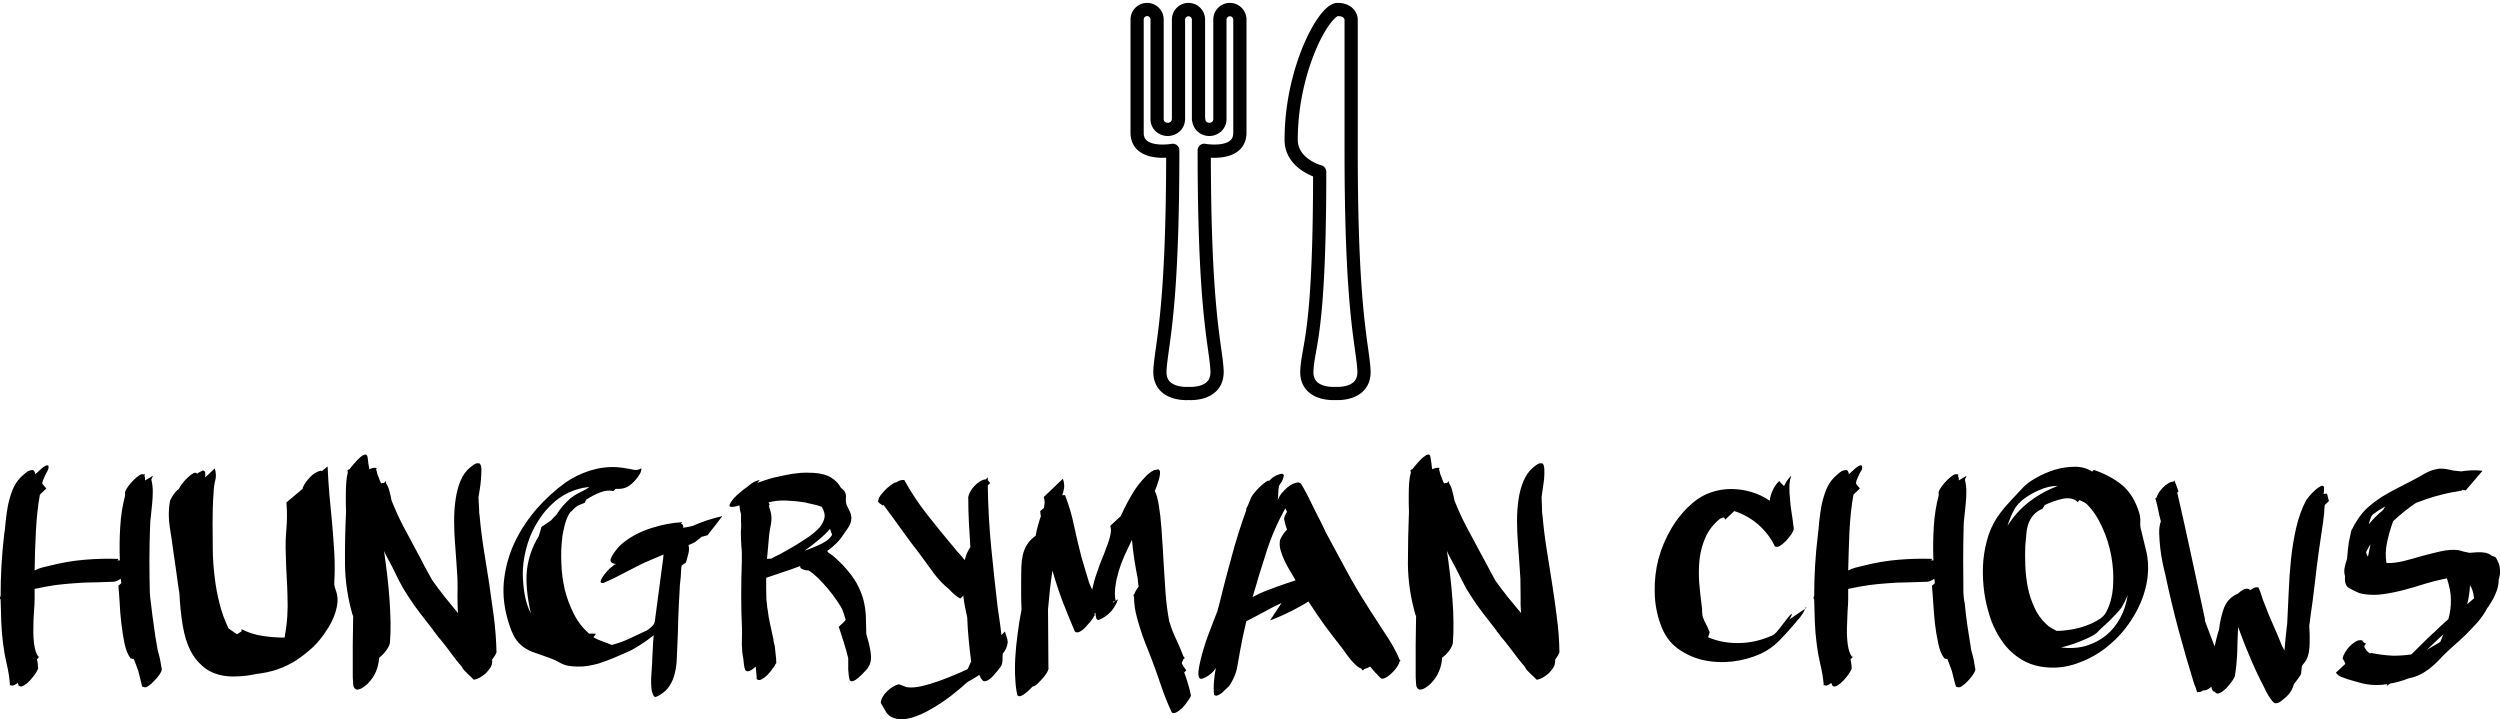 <svg data-v-423bf9ae="" xmlns="http://www.w3.org/2000/svg" viewBox="0 0 566.583 163" class="iconAbove"><!----><!----><!----><g data-v-423bf9ae="" id="56e554c5-0c0e-41d1-8eea-366f309fb862" fill="black" transform="matrix(4.756,0,0,4.756,-0.809,102.837)"><path d="M7.06 0.95L7.06 1.08L7.06 1.08Q7.07 1.09 7.07 1.11L7.07 1.11L7.07 1.11Q7.07 1.12 7.08 1.15L7.08 1.15L7.08 1.27L7.46 1.05L7.46 1.05Q7.43 1.12 7.38 1.23L7.38 1.23L7.38 1.23Q7.45 1.50 7.45 1.79L7.45 1.79L7.45 1.79Q7.45 2.09 7.42 2.38L7.42 2.38L7.42 2.38Q7.39 2.67 7.36 2.97L7.36 2.97L7.36 2.97Q7.32 3.26 7.32 3.53L7.32 3.53L7.32 3.53Q7.29 4.31 7.29 5.08L7.29 5.08L7.29 5.08Q7.29 5.85 7.31 6.62L7.31 6.62L7.31 6.62Q7.32 6.75 7.33 6.87L7.33 6.87L7.33 6.87Q7.34 6.99 7.36 7.10L7.36 7.10L7.36 7.10Q7.42 7.64 7.50 8.19L7.50 8.19L7.50 8.19Q7.57 8.74 7.67 9.27L7.67 9.27L7.67 9.27Q7.67 9.31 7.70 9.42L7.70 9.42L7.70 9.42Q7.76 9.62 7.80 9.81L7.80 9.81L7.80 9.81Q7.84 10.01 7.87 10.21L7.87 10.21L7.88 10.23L7.87 10.25L7.87 10.25Q7.87 10.26 7.88 10.27L7.88 10.27L7.88 10.27Q7.88 10.28 7.88 10.29L7.88 10.29L7.88 10.29Q7.87 10.37 7.76 10.54L7.76 10.54L7.76 10.54Q7.64 10.70 7.50 10.84L7.50 10.84L7.50 10.84Q7.36 10.99 7.22 11.08L7.22 11.08L7.22 11.08Q7.08 11.17 6.99 11.10L6.99 11.10L6.99 11.10Q6.96 11.10 6.96 11.13L6.96 11.13L6.96 11.13Q6.96 11.10 6.95 11.10L6.95 11.10L6.95 11.10Q6.94 11.09 6.94 11.07L6.94 11.07L6.94 11.07Q6.89 10.89 6.85 10.71L6.85 10.71L6.85 10.71Q6.80 10.53 6.76 10.35L6.76 10.35L6.76 10.35Q6.65 10.04 6.54 9.77L6.54 9.77L6.54 9.77Q6.47 9.79 6.40 9.74L6.40 9.74L6.38 9.76L6.38 9.73L6.38 9.73Q6.20 9.49 6.10 9.03L6.10 9.03L6.10 9.03Q6.01 8.57 5.95 8.06L5.95 8.06L5.95 8.06Q5.89 7.55 5.87 7.06L5.87 7.06L5.87 7.06Q5.84 6.58 5.81 6.29L5.81 6.29L5.95 6.17L5.95 6.17Q5.94 6.12 5.94 6.08L5.94 6.08L5.94 6.08Q5.94 6.02 5.92 5.96L5.92 5.96L5.92 5.96Q5.71 6.10 5.57 6.10L5.57 6.10L5.57 6.10Q5.08 6.12 4.63 6.13L4.63 6.13L4.63 6.13Q4.17 6.13 3.72 6.17L3.72 6.17L3.72 6.17Q3.26 6.20 2.79 6.26L2.79 6.26L2.79 6.26Q2.32 6.33 1.82 6.44L1.82 6.44L1.82 6.93L1.82 6.93Q1.82 7.13 1.79 7.51L1.79 7.51L1.79 7.51Q1.76 7.90 1.76 8.31L1.76 8.31L1.76 8.31Q1.75 8.72 1.80 9.09L1.80 9.09L1.80 9.09Q1.85 9.46 1.99 9.66L1.99 9.66L1.99 9.66Q2.00 9.67 2.04 9.67L2.04 9.67L1.93 9.80L1.93 9.80Q1.96 9.91 1.97 10.02L1.97 10.02L1.97 10.02Q1.97 10.12 1.99 10.23L1.99 10.23L1.99 10.23Q1.96 10.32 1.85 10.49L1.85 10.49L1.85 10.49Q1.74 10.65 1.60 10.80L1.60 10.80L1.60 10.80Q1.46 10.95 1.31 11.04L1.31 11.04L1.31 11.04Q1.16 11.13 1.08 11.06L1.08 11.06L1.06 11.06L1.06 11.05L1.06 11.05Q1.05 11.02 1.04 10.98L1.04 10.98L1.04 10.98Q1.02 10.95 1.01 10.92L1.01 10.92L1.01 10.92Q0.80 11.10 0.67 11.02L0.67 11.02L0.67 11.02Q0.64 11.05 0.64 11.05L0.64 11.05L0.64 10.95L0.64 10.95Q0.60 10.47 0.49 10.02L0.49 10.02L0.49 10.02Q0.38 9.56 0.32 9.07L0.32 9.07L0.32 9.07Q0.25 8.54 0.23 8.01L0.23 8.01L0.23 8.01Q0.21 7.48 0.20 6.94L0.20 6.94L0.20 6.94Q0.14 6.92 0.20 6.76L0.20 6.76L0.20 6.76Q0.20 5.32 0.36 3.92L0.36 3.92L0.36 3.92Q0.41 3.61 0.44 3.23L0.44 3.23L0.44 3.23Q0.48 2.84 0.55 2.46L0.55 2.46L0.55 2.46Q0.63 2.07 0.77 1.72L0.77 1.72L0.77 1.72Q0.91 1.37 1.15 1.13L1.15 1.13L1.15 1.13Q1.26 1.02 1.42 0.89L1.42 0.89L1.42 0.89Q1.58 0.76 1.76 0.78L1.76 0.78L1.76 0.78Q1.85 0.88 1.85 0.98L1.85 0.98L1.85 0.98Q1.96 0.87 2.09 0.76L2.09 0.76L2.09 0.76Q2.21 0.64 2.31 0.59L2.31 0.59L2.31 0.59Q2.41 0.53 2.46 0.56L2.46 0.56L2.46 0.56Q2.51 0.59 2.46 0.76L2.46 0.76L2.46 0.76Q2.44 0.81 2.41 0.86L2.41 0.86L2.41 0.86Q2.38 0.91 2.35 0.97L2.35 0.97L2.35 0.97Q2.31 1.06 2.26 1.17L2.26 1.17L2.26 1.17Q2.21 1.27 2.18 1.40L2.18 1.40L2.18 1.40Q2.21 1.47 2.27 1.53L2.27 1.53L2.27 1.53Q2.32 1.60 2.38 1.65L2.38 1.65L2.07 1.95L2.07 1.95Q1.93 2.73 1.88 3.71L1.88 3.71L1.88 3.71Q1.83 4.69 1.82 5.56L1.82 5.56L1.82 5.56Q2.00 5.47 2.18 5.42L2.18 5.42L2.18 5.42Q2.37 5.38 2.56 5.33L2.56 5.33L2.56 5.33Q3.37 5.12 4.21 5.05L4.21 5.05L4.21 5.05Q5.05 4.98 5.82 5.01L5.82 5.01L5.77 5.08L5.88 5.08L5.88 5.08Q5.85 4.26 5.90 3.46L5.90 3.46L5.90 3.46Q5.95 2.67 6.13 2.00L6.13 2.00L6.13 1.83L6.13 1.83Q6.16 1.71 6.28 1.55L6.28 1.55L6.28 1.55Q6.40 1.39 6.54 1.25L6.54 1.25L6.54 1.25Q6.68 1.11 6.82 1.02L6.82 1.02L6.82 1.02Q6.96 0.94 7.01 0.99L7.01 0.99L7.06 0.95ZM13.82 2.32L14.59 1.67L14.59 1.67Q14.59 1.65 14.60 1.64L14.60 1.64L14.60 1.64Q14.60 1.62 14.60 1.61L14.60 1.61L14.60 1.61Q14.71 1.36 14.94 1.12L14.94 1.12L14.94 1.12Q15.16 0.88 15.44 0.81L15.44 0.81L15.47 0.81L15.47 0.81Q15.48 0.81 15.49 0.82L15.49 0.82L15.49 0.82Q15.50 0.83 15.51 0.83L15.51 0.83L15.78 0.60L15.78 0.60Q15.81 1.29 15.87 1.98L15.87 1.98L15.87 1.98Q15.93 2.67 16.00 3.36L16.00 3.36L16.00 3.36Q16.06 4.05 16.10 4.73L16.10 4.73L16.10 4.73Q16.14 5.42 16.10 6.12L16.10 6.12L16.10 6.12Q16.09 6.26 16.13 6.38L16.13 6.38L16.13 6.38Q16.17 6.50 16.21 6.62L16.21 6.62L16.21 6.62Q16.27 6.85 16.25 7.08L16.25 7.08L16.25 7.08Q16.23 7.32 16.15 7.57L16.15 7.57L16.15 7.57Q16.07 7.81 15.96 8.03L15.96 8.03L15.96 8.03Q15.85 8.25 15.72 8.43L15.72 8.43L15.72 8.43Q15.46 8.85 15.09 9.21L15.09 9.21L15.09 9.21Q14.71 9.56 14.29 9.84L14.29 9.84L14.29 9.84Q13.86 10.11 13.38 10.28L13.38 10.28L13.38 10.28Q12.89 10.44 12.40 10.49L12.40 10.49L12.40 10.49Q11.91 10.60 11.45 10.61L11.45 10.61L11.45 10.61Q10.98 10.63 10.60 10.53L10.60 10.53L10.60 10.53Q10.12 10.40 9.79 10.09L9.79 10.09L9.79 10.09Q9.45 9.79 9.24 9.37L9.24 9.37L9.24 9.37Q9.00 8.90 8.88 8.20L8.88 8.20L8.88 8.20Q8.76 7.49 8.72 6.66L8.72 6.66L8.72 6.66Q8.64 6.17 8.58 5.69L8.58 5.69L8.58 5.69Q8.51 5.21 8.44 4.72L8.44 4.72L8.44 4.72Q8.36 4.10 8.26 3.49L8.26 3.49L8.26 3.49Q8.16 2.87 8.27 2.24L8.27 2.24L8.27 2.24Q8.34 2.09 8.44 1.94L8.44 1.94L8.44 1.94Q8.54 1.79 8.69 1.68L8.69 1.68L8.69 1.68Q8.75 1.55 8.88 1.39L8.88 1.39L8.88 1.39Q9.00 1.23 9.14 1.11L9.14 1.11L9.14 1.11Q9.28 0.98 9.40 0.92L9.40 0.92L9.40 0.92Q9.52 0.87 9.56 0.95L9.56 0.95L9.58 0.95L9.60 0.92L9.60 0.92Q9.62 0.91 9.63 0.90L9.63 0.90L9.63 0.90Q9.65 0.90 9.66 0.88L9.66 0.88L9.66 0.88Q9.67 0.88 9.68 0.88L9.68 0.88L9.68 0.88Q9.69 0.87 9.70 0.87L9.70 0.87L9.70 0.87Q9.73 0.85 9.74 0.84L9.74 0.84L9.74 0.84Q9.76 0.83 9.79 0.83L9.79 0.83L9.80 0.81L9.80 0.81Q9.87 0.78 9.91 0.83L9.91 0.83L9.94 0.85L9.94 0.85Q9.94 0.88 9.95 0.90L9.95 0.90L9.95 1.13L10.40 0.70L10.40 0.70Q10.50 0.99 10.43 1.26L10.43 1.26L10.43 1.26Q10.36 1.53 10.35 1.82L10.35 1.82L10.35 1.82Q10.32 2.23 10.31 2.58L10.31 2.58L10.31 2.58Q10.30 2.93 10.30 3.33L10.30 3.33L10.30 3.33Q10.30 3.98 10.31 4.61L10.31 4.61L10.31 4.61Q10.32 5.25 10.40 5.88L10.40 5.88L10.40 5.88Q10.47 6.51 10.63 7.13L10.63 7.13L10.63 7.13Q10.78 7.74 11.06 8.32L11.06 8.32L11.06 8.32Q11.16 8.40 11.26 8.46L11.26 8.46L11.26 8.46Q11.35 8.53 11.47 8.60L11.47 8.60L11.68 8.46L11.68 8.36L11.68 8.36Q12.15 8.60 12.68 8.68L12.68 8.68L12.68 8.68Q13.20 8.76 13.73 8.76L13.73 8.76L13.73 8.76Q13.83 8.22 13.86 7.74L13.86 7.74L13.86 7.74Q13.89 7.27 13.87 6.80L13.87 6.80L13.87 6.80Q13.86 6.33 13.83 5.84L13.83 5.84L13.83 5.84Q13.80 5.35 13.79 4.80L13.79 4.80L13.79 4.80Q13.76 4.17 13.82 3.56L13.82 3.56L13.82 3.56Q13.87 2.95 13.82 2.32L13.82 2.32ZM18.13 0.70L18.09 0.74L18.09 0.74Q18.12 0.81 18.14 0.92L18.14 0.92L18.14 0.92Q18.16 1.02 18.19 1.06L18.19 1.06L18.19 1.06Q18.26 1.27 18.33 1.41L18.33 1.41L18.33 1.41Q18.37 1.40 18.40 1.39L18.40 1.39L18.40 1.39Q18.44 1.39 18.48 1.39L18.48 1.39L18.48 1.39Q18.49 1.36 18.55 1.30L18.55 1.30L18.55 1.30Q18.55 1.33 18.56 1.35L18.56 1.35L18.56 1.35Q18.56 1.37 18.56 1.40L18.56 1.40L18.56 1.40Q18.68 1.57 18.73 1.79L18.73 1.79L18.73 1.79Q18.79 2.02 18.83 2.23L18.83 2.23L18.83 2.23Q19.07 2.84 19.37 3.42L19.37 3.42L19.37 3.42Q19.67 3.99 19.99 4.58L19.99 4.58L19.99 4.58Q20.19 4.94 20.38 5.32L20.38 5.32L20.38 5.32Q20.58 5.70 20.79 6.06L20.79 6.06L20.79 6.06Q21.07 6.45 21.38 6.84L21.38 6.84L21.38 6.84Q21.69 7.22 21.99 7.59L21.99 7.59L21.99 7.59Q21.97 7.18 21.97 6.78L21.97 6.78L21.97 6.78Q21.98 6.37 21.97 5.96L21.97 5.96L21.97 5.96Q21.95 5.64 21.92 5.19L21.92 5.19L21.92 5.19Q21.88 4.73 21.85 4.22L21.85 4.22L21.85 4.22Q21.81 3.71 21.81 3.19L21.81 3.19L21.81 3.19Q21.81 2.66 21.88 2.18L21.88 2.18L21.88 2.18Q21.95 1.69 22.11 1.30L22.11 1.30L22.11 1.30Q22.27 0.91 22.55 0.67L22.55 0.67L22.55 0.67Q22.65 0.59 22.76 0.51L22.76 0.51L22.76 0.51Q22.88 0.43 23.02 0.46L23.02 0.46L23.02 0.46Q23.10 0.52 23.11 0.73L23.11 0.73L23.11 0.73Q23.11 0.95 23.09 1.21L23.09 1.21L23.09 1.21Q23.07 1.47 23.03 1.71L23.03 1.71L23.03 1.71Q22.99 1.96 22.97 2.07L22.97 2.07L22.97 2.07Q22.99 2.39 23.00 2.63L23.00 2.63L23.00 2.63Q23.00 2.87 23.02 2.90L23.02 2.90L23.02 2.90Q23.09 3.72 23.22 4.54L23.22 4.54L23.22 4.54Q23.35 5.36 23.48 6.18L23.48 6.18L23.48 6.18Q23.60 7 23.71 7.82L23.71 7.82L23.71 7.82Q23.81 8.64 23.83 9.46L23.83 9.46L23.83 9.46Q23.79 9.59 23.60 9.84L23.60 9.84L23.60 9.84Q23.63 9.87 23.65 9.87L23.65 9.87L23.62 9.90L23.62 9.90Q23.63 10.04 23.54 10.19L23.54 10.19L23.54 10.19Q23.45 10.33 23.32 10.46L23.32 10.46L23.32 10.46Q23.18 10.58 23.03 10.67L23.03 10.67L23.03 10.67Q22.88 10.75 22.75 10.77L22.75 10.77L22.75 10.77Q22.68 10.70 22.61 10.63L22.61 10.63L22.61 10.63Q22.54 10.57 22.47 10.50L22.47 10.50L22.47 10.50Q22.40 10.44 22.32 10.35L22.32 10.35L22.32 10.35Q22.27 10.30 22.24 10.26L22.24 10.26L22.24 10.26Q22.20 10.21 22.18 10.15L22.18 10.15L22.18 10.15Q21.92 9.86 21.70 9.55L21.70 9.55L21.70 9.55Q21.48 9.25 21.24 8.95L21.24 8.95L21.24 8.95Q21.06 8.75 20.89 8.51L20.89 8.51L20.89 8.51Q20.83 8.46 20.82 8.41L20.82 8.41L20.82 8.41Q20.50 8.01 20.19 7.60L20.19 7.60L20.19 7.60Q19.88 7.20 19.60 6.76L19.60 6.76L19.60 6.76Q19.38 6.43 19.19 6.06L19.19 6.06L19.19 6.06Q19.01 5.70 18.83 5.33L18.83 5.33L18.83 5.33Q18.73 5.15 18.64 4.98L18.64 4.98L18.64 4.98Q18.55 4.82 18.47 4.63L18.47 4.63L18.47 4.63Q18.55 5.18 18.62 5.77L18.62 5.77L18.62 5.77Q18.69 6.36 18.73 6.92L18.73 6.92L18.73 6.92Q18.77 7.49 18.78 8.03L18.78 8.03L18.78 8.03Q18.79 8.57 18.75 9.03L18.75 9.03L18.75 9.03Q18.70 9.21 18.56 9.39L18.56 9.39L18.56 9.39Q18.42 9.58 18.24 9.72L18.24 9.72L18.24 9.72Q18.21 10.07 18.09 10.37L18.09 10.37L18.09 10.37Q17.96 10.68 17.70 10.95L17.70 10.95L17.70 10.95Q17.58 11.06 17.46 11.14L17.46 11.14L17.46 11.14Q17.33 11.23 17.18 11.24L17.18 11.24L17.18 11.24Q17.01 11.20 17.00 10.98L17.00 10.98L17.00 10.98Q16.98 10.75 16.98 10.63L16.98 10.63L16.98 9.10L16.98 9.10Q16.98 8.75 16.99 8.40L16.99 8.40L16.99 8.40Q17.00 8.05 17.00 7.70L17.00 7.70L16.98 7.71L16.98 7.71Q16.62 6.48 16.61 5.25L16.61 5.25L16.61 5.25Q16.60 4.02 16.66 2.76L16.66 2.76L16.66 2.76Q16.66 2.65 16.65 2.41L16.65 2.41L16.65 2.41Q16.65 2.18 16.65 1.92L16.65 1.92L16.65 1.92Q16.65 1.64 16.67 1.37L16.67 1.37L16.67 1.37Q16.69 1.09 16.74 0.91L16.74 0.91L16.74 0.91Q16.74 0.88 16.74 0.85L16.74 0.85L16.74 0.85Q16.73 0.81 16.73 0.78L16.73 0.78L16.83 0.73L16.83 0.73Q16.91 0.62 17.05 0.46L17.05 0.46L17.05 0.46Q17.18 0.31 17.31 0.19L17.31 0.19L17.31 0.19Q17.44 0.07 17.55 0.04L17.55 0.04L17.55 0.04Q17.65 0.01 17.68 0.14L17.68 0.14L17.68 0.14Q17.71 0.29 17.72 0.44L17.72 0.44L17.72 0.44Q17.74 0.59 17.77 0.74L17.77 0.74L17.77 0.74Q17.92 0.66 18.07 0.67L18.07 0.67L18.07 0.67Q18.09 0.69 18.10 0.69L18.10 0.69L18.10 0.69Q18.12 0.69 18.13 0.70L18.13 0.70ZM32.68 3.26L32.61 3.35L32.61 3.35Q32.69 3.32 32.72 3.43L32.72 3.43L32.72 3.43Q32.72 3.46 32.73 3.48L32.73 3.48L32.73 3.48Q32.73 3.50 32.73 3.53L32.73 3.53L32.73 3.53Q32.84 3.50 32.95 3.49L32.95 3.49L32.95 3.49Q33.05 3.47 33.17 3.44L33.17 3.44L33.17 3.44Q33.82 3.15 34.59 2.97L34.59 2.97L34.59 2.97Q34.41 3.21 34.24 3.43L34.24 3.43L34.24 3.43Q34.06 3.65 33.89 3.88L33.89 3.88L33.60 3.96L33.60 3.96Q33.49 4.06 33.40 4.12L33.40 4.12L33.40 4.12Q33.32 4.19 33.29 4.21L33.29 4.21L33.29 4.21Q33.17 4.28 32.98 4.35L32.98 4.35L32.98 4.35Q33.03 4.55 32.97 4.77L32.97 4.77L32.97 4.77Q32.91 4.98 32.86 5.18L32.86 5.18L32.66 5.32L32.66 5.32Q32.63 5.40 32.63 5.49L32.63 5.49L32.63 5.49Q32.63 5.57 32.62 5.66L32.62 5.66L32.62 5.66Q32.62 5.73 32.61 5.86L32.61 5.86L32.61 5.86Q32.59 5.99 32.58 6.14L32.58 6.14L32.58 6.14Q32.56 6.29 32.56 6.42L32.56 6.42L32.56 6.42Q32.55 6.55 32.55 6.62L32.55 6.62L32.55 6.62Q32.51 7.25 32.49 7.85L32.49 7.85L32.49 7.85Q32.48 8.46 32.45 9.07L32.45 9.07L32.45 9.07Q32.44 9.42 32.42 9.77L32.42 9.77L32.42 9.77Q32.41 10.12 32.33 10.44L32.33 10.44L32.33 10.44Q32.26 10.77 32.08 11.05L32.08 11.05L32.08 11.05Q31.91 11.33 31.57 11.52L31.57 11.52L31.57 11.52Q31.50 11.55 31.44 11.58L31.44 11.58L31.44 11.58Q31.37 11.61 31.32 11.54L31.32 11.54L31.32 11.54Q31.23 11.38 31.21 11.15L31.21 11.15L31.21 11.15Q31.19 10.92 31.20 10.68L31.20 10.68L31.20 10.68Q31.21 10.43 31.23 10.20L31.23 10.20L31.23 10.20Q31.25 9.97 31.25 9.80L31.25 9.80L31.25 9.80Q31.26 9.52 31.28 9.23L31.28 9.23L31.28 9.23Q31.29 8.93 31.32 8.65L31.32 8.65L31.32 8.65Q30.97 8.93 30.63 9.14L30.63 9.14L30.63 9.14Q30.30 9.35 30.06 9.45L30.06 9.45L30.06 9.45Q29.72 9.59 29.39 9.74L29.39 9.74L29.39 9.74Q29.05 9.88 28.71 9.99L28.71 9.99L28.71 9.99Q28.36 10.09 28.01 10.13L28.01 10.13L28.01 10.13Q27.66 10.16 27.29 10.11L27.29 10.11L27.29 10.11Q27.03 10.07 26.80 9.93L26.80 9.93L26.80 9.93Q26.57 9.80 26.33 9.72L26.33 9.72L26.33 9.72Q25.86 9.56 25.54 9.44L25.54 9.44L25.54 9.44Q25.21 9.31 24.99 9.11L24.99 9.11L24.99 9.11Q24.77 8.92 24.62 8.61L24.62 8.61L24.62 8.61Q24.47 8.30 24.33 7.78L24.33 7.78L24.33 7.78Q24.08 6.83 24.20 5.92L24.20 5.92L24.20 5.92Q24.32 5.00 24.72 4.17L24.72 4.17L24.72 4.17Q25.12 3.35 25.74 2.63L25.74 2.63L25.74 2.63Q26.36 1.92 27.12 1.37L27.12 1.37L27.12 1.37Q27.64 1.01 28.29 0.80L28.29 0.80L28.29 0.80Q28.94 0.60 29.58 0.64L29.58 0.64L29.58 0.64Q29.81 0.66 29.97 0.69L29.97 0.69L29.97 0.69Q30.14 0.71 30.35 0.76L30.35 0.76L30.35 0.76Q30.46 0.78 30.53 0.77L30.53 0.77L30.53 0.77Q30.59 0.76 30.74 0.70L30.74 0.70L30.74 0.70Q30.72 0.90 30.61 1.04L30.61 1.04L30.61 1.04Q30.51 1.19 30.38 1.33L30.38 1.33L30.38 1.33Q30.14 1.57 29.94 1.63L29.94 1.63L29.94 1.63Q29.74 1.69 29.51 1.67L29.51 1.67L29.40 1.78L29.40 1.78Q29.13 1.71 28.80 1.83L28.80 1.83L28.80 1.83Q28.46 1.96 28.11 2.18L28.11 2.18L28.03 2.34L28.03 2.34Q27.94 2.38 27.85 2.41L27.85 2.41L27.85 2.41Q27.76 2.45 27.69 2.48L27.69 2.48L27.69 2.48Q27.59 2.55 27.51 2.63L27.51 2.63L27.51 2.63Q27.43 2.72 27.34 2.79L27.34 2.79L27.34 2.79Q27.24 2.93 27.17 3.12L27.17 3.12L27.17 3.12Q27.10 3.30 27.06 3.48L27.06 3.48L27.06 3.48Q27.02 3.65 26.99 3.81L26.99 3.81L26.99 3.81Q26.96 3.96 26.96 4.03L26.96 4.03L26.96 4.03Q26.89 4.59 26.92 5.22L26.92 5.22L26.92 5.22Q26.94 5.85 27.08 6.46L27.08 6.46L27.08 6.46Q27.23 7.07 27.51 7.62L27.51 7.62L27.51 7.62Q27.79 8.18 28.24 8.57L28.24 8.57L28.24 8.57Q28.32 8.57 28.41 8.57L28.41 8.57L28.41 8.57Q28.49 8.57 28.57 8.58L28.57 8.58L28.45 8.74L28.45 8.74Q28.64 8.86 28.88 8.94L28.88 8.94L28.88 8.94Q29.11 9.02 29.32 9.11L29.32 9.11L29.32 9.11Q29.76 9.00 30.18 8.80L30.18 8.80L30.18 8.80Q30.60 8.60 31.01 8.41L31.01 8.41L31.01 8.41Q31.11 8.34 31.20 8.26L31.20 8.26L31.20 8.26Q31.29 8.18 31.37 8.06L31.37 8.06L31.36 8.08L31.36 8.08Q31.32 8.12 31.37 8.01L31.37 8.01L31.37 8.01Q31.44 7.43 31.52 6.88L31.52 6.88L31.52 6.88Q31.60 6.33 31.67 5.75L31.67 5.75L31.67 5.75Q31.70 5.54 31.73 5.30L31.73 5.30L31.73 5.30Q31.77 5.05 31.79 4.80L31.79 4.80L31.79 4.80Q31.47 4.94 31.16 5.07L31.16 5.07L31.16 5.07Q30.86 5.19 30.55 5.35L30.55 5.35L30.55 5.35Q30.14 5.56 29.74 5.77L29.74 5.77L29.74 5.77Q29.34 5.98 28.92 6.16L28.92 6.16L28.92 6.16Q28.77 6.17 28.79 6.08L28.79 6.08L28.79 6.08Q28.81 5.98 28.90 5.85L28.90 5.85L28.90 5.85Q28.98 5.73 29.09 5.61L29.09 5.61L29.09 5.61Q29.20 5.49 29.23 5.46L29.23 5.46L29.40 5.33L29.40 5.33Q29.40 5.33 29.41 5.31L29.41 5.31L29.41 5.31Q29.44 5.29 29.44 5.29L29.44 5.29L29.44 5.29Q29.46 5.29 29.48 5.28L29.48 5.28L29.48 5.28Q29.50 5.26 29.50 5.26L29.50 5.26L29.50 5.26Q29.51 5.26 29.53 5.25L29.53 5.25L29.53 5.25Q29.43 5.25 29.36 5.21L29.36 5.21L29.36 5.21Q29.23 5.15 29.27 5.01L29.27 5.01L29.27 5.01Q29.32 4.87 29.43 4.72L29.43 4.72L29.43 4.72Q29.54 4.56 29.67 4.42L29.67 4.42L29.67 4.42Q29.81 4.28 29.88 4.23L29.88 4.23L29.88 4.23Q30.45 3.78 31.21 3.54L31.21 3.54L31.21 3.54Q31.96 3.30 32.68 3.26L32.68 3.26ZM25.97 3.49L26.42 3.18L26.68 2.91L26.68 2.91Q26.96 2.46 27.37 2.11L27.37 2.11L27.37 2.11Q27.52 1.99 27.71 1.89L27.71 1.89L27.71 1.89Q27.90 1.79 28.10 1.69L28.10 1.69L28.10 1.69Q28.14 1.67 28.25 1.58L28.25 1.58L28.25 1.58Q28.08 1.60 27.92 1.63L27.92 1.63L27.92 1.63Q27.76 1.67 27.59 1.72L27.59 1.72L27.59 1.72Q27.01 1.92 26.57 2.31L26.57 2.31L26.57 2.31Q26.12 2.70 25.81 3.21L25.81 3.21L25.81 3.21Q25.49 3.71 25.31 4.29L25.31 4.29L25.31 4.29Q25.13 4.87 25.09 5.46L25.09 5.46L25.09 5.46Q25.06 5.91 25.14 6.50L25.14 6.50L25.14 6.50Q25.21 7.10 25.47 7.62L25.47 7.62L25.47 7.62Q25.19 6.40 25.28 5.54L25.28 5.54L25.28 5.54Q25.38 4.68 25.84 3.93L25.84 3.93L25.84 3.93Q25.87 3.82 25.91 3.71L25.91 3.71L25.91 3.71Q25.94 3.60 25.97 3.49L25.97 3.49ZM39.59 4.63L39.63 4.70L39.63 4.70Q39.84 4.83 40.02 5.00L40.02 5.00L40.02 5.00Q40.19 5.17 40.32 5.29L40.32 5.29L40.32 5.29Q40.75 5.75 40.98 6.15L40.98 6.15L40.98 6.15Q41.20 6.55 41.31 6.94L41.31 6.94L41.31 6.94Q41.41 7.34 41.43 7.73L41.43 7.73L41.43 7.73Q41.44 8.13 41.45 8.58L41.45 8.58L41.45 8.58Q41.58 9.00 41.65 9.41L41.65 9.41L41.65 9.41Q41.72 9.81 41.61 10.05L41.61 10.05L41.61 10.05Q41.54 10.21 41.43 10.32L41.43 10.32L41.43 10.32Q41.33 10.43 41.22 10.54L41.22 10.54L41.22 10.54Q41.17 10.58 41.10 10.65L41.10 10.65L41.10 10.65Q41.03 10.71 40.95 10.77L40.95 10.77L40.95 10.77Q40.87 10.82 40.79 10.84L40.79 10.84L40.79 10.84Q40.71 10.85 40.66 10.79L40.66 10.79L40.66 10.79Q40.60 10.56 40.59 10.28L40.59 10.28L40.59 10.28Q40.59 10.01 40.59 9.74L40.59 9.74L40.59 9.74Q40.50 9.37 40.38 8.99L40.38 8.99L40.38 8.99Q40.25 8.61 40.14 8.25L40.14 8.25L40.14 8.25Q40.22 8.16 40.31 8.09L40.31 8.09L40.31 8.09Q40.39 8.01 40.47 7.92L40.47 7.92L40.47 7.92Q40.40 7.67 40.33 7.48L40.33 7.48L40.33 7.48Q40.25 7.28 40.05 7L40.05 7L40.05 7Q39.86 6.72 39.62 6.43L39.62 6.43L39.62 6.43Q39.38 6.15 39.14 5.91L39.14 5.91L39.14 5.91Q38.89 5.67 38.70 5.56L38.70 5.56L38.70 5.56Q38.49 5.56 38.35 5.47L38.35 5.47L38.35 5.47Q38.30 5.45 38.30 5.35L38.30 5.35L38.30 5.35Q37.91 5.50 37.51 5.63L37.51 5.63L37.51 5.63Q37.10 5.77 36.74 5.89L36.74 5.89L36.74 5.89Q36.72 5.91 36.68 5.91L36.68 5.91L36.68 5.91Q36.68 6.17 36.68 6.44L36.68 6.44L36.68 6.44Q36.68 6.69 36.69 6.94L36.69 6.94L36.69 6.94Q36.71 7.07 36.72 7.19L36.72 7.19L36.72 7.19Q36.72 7.31 36.75 7.43L36.75 7.43L36.75 7.43Q36.79 7.78 36.87 8.13L36.87 8.13L36.87 8.13Q36.95 8.47 37.02 8.82L37.02 8.82L37.02 8.82Q37.03 8.89 37.04 8.97L37.04 8.97L37.04 8.97Q37.06 9.06 37.09 9.16L37.09 9.16L37.09 9.16Q37.11 9.35 37.13 9.55L37.13 9.55L37.13 9.55Q37.16 9.74 37.16 9.94L37.16 9.94L37.16 9.98L37.13 10.01L37.13 10.01Q37.09 10.11 36.97 10.26L36.97 10.26L36.97 10.26Q36.86 10.42 36.73 10.55L36.73 10.55L36.73 10.55Q36.60 10.68 36.46 10.75L36.46 10.75L36.46 10.75Q36.33 10.82 36.25 10.75L36.25 10.75L36.23 10.75L36.23 10.74L36.23 10.74Q36.22 10.58 36.21 10.44L36.21 10.44L36.21 10.44Q36.20 10.29 36.18 10.14L36.18 10.14L36.18 10.14Q36.04 10.28 35.90 10.34L35.90 10.34L35.90 10.34Q35.77 10.40 35.69 10.32L35.69 10.32L35.69 10.32Q35.63 10.18 35.62 10.04L35.62 10.04L35.62 10.04Q35.60 9.91 35.59 9.76L35.59 9.76L35.59 9.76Q35.53 9.48 35.52 9.10L35.52 9.10L35.52 9.10Q35.52 8.72 35.53 8.40L35.53 8.40L35.53 8.40Q35.49 7.56 35.49 6.75L35.49 6.75L35.49 6.75Q35.49 5.94 35.52 5.11L35.52 5.11L35.52 4.68L35.52 4.68Q35.49 4.37 35.48 4.05L35.48 4.05L35.48 4.05Q35.46 3.74 35.49 3.43L35.49 3.43L35.49 3.43Q35.48 3.29 35.48 3.16L35.48 3.16L35.48 3.16Q35.48 3.02 35.48 2.88L35.48 2.88L35.48 2.88Q35.45 2.77 35.43 2.67L35.43 2.67L35.43 2.67Q35.42 2.58 35.41 2.46L35.41 2.46L35.41 2.46Q35.22 2.52 35.10 2.53L35.10 2.53L35.10 2.53Q34.89 2.55 34.94 2.42L34.94 2.42L34.94 2.42Q34.99 2.30 35.13 2.13L35.13 2.13L35.13 2.13Q35.28 1.97 35.46 1.82L35.46 1.82L35.46 1.82Q35.64 1.67 35.69 1.64L35.69 1.64L35.69 1.64Q35.70 1.62 35.71 1.62L35.71 1.62L35.71 1.62Q35.73 1.62 35.74 1.61L35.74 1.61L35.74 1.61Q35.90 1.47 36.04 1.38L36.04 1.38L36.04 1.38Q36.18 1.29 36.37 1.25L36.37 1.25L36.26 1.39L36.26 1.39Q36.62 1.25 36.99 1.15L36.99 1.15L36.99 1.15Q37.37 1.06 37.73 0.99L37.73 0.99L37.73 0.99Q37.94 0.95 38.07 0.94L38.07 0.94L38.07 0.94Q38.21 0.92 38.33 0.91L38.33 0.91L38.33 0.91Q38.44 0.90 38.58 0.90L38.58 0.90L38.58 0.90Q38.71 0.91 38.93 0.91L38.93 0.91L38.93 0.91Q39.45 0.94 39.77 1.13L39.77 1.13L39.77 1.13Q40.08 1.32 40.24 1.62L40.24 1.62L40.24 1.62Q40.35 1.71 40.39 1.75L40.39 1.75L40.39 1.75Q40.50 1.90 40.48 2.10L40.48 2.10L40.48 2.10Q40.46 2.30 40.52 2.45L40.52 2.45L40.52 2.45Q40.59 2.60 40.66 2.74L40.66 2.74L40.66 2.74Q40.73 2.88 40.74 3.05L40.74 3.05L40.74 3.05Q40.74 3.28 40.61 3.49L40.61 3.49L40.61 3.49Q40.47 3.70 40.36 3.85L40.36 3.85L40.36 3.85Q40.21 4.09 40.01 4.28L40.01 4.28L40.01 4.28Q39.82 4.47 39.59 4.63L39.59 4.63ZM36.82 3.88L36.82 3.88L36.82 3.88Q36.79 4.16 36.77 4.45L36.77 4.45L36.77 4.45Q36.75 4.73 36.72 5.01L36.72 5.01L36.72 5.01Q36.78 5.01 36.82 5.00L36.82 5.00L36.82 5.00Q36.86 5.00 36.92 5.00L36.92 5.00L36.92 5.00Q36.99 4.96 37.08 4.91L37.08 4.91L37.08 4.91Q37.17 4.87 37.31 4.80L37.31 4.80L37.31 4.80Q37.52 4.69 37.81 4.52L37.81 4.52L37.81 4.52Q38.11 4.35 38.32 4.21L38.32 4.21L38.32 4.21Q38.49 4.10 38.72 3.95L38.72 3.95L38.72 3.95Q38.95 3.79 39.14 3.60L39.14 3.60L39.14 3.60Q39.33 3.42 39.42 3.18L39.42 3.18L39.42 3.18Q39.52 2.95 39.41 2.69L39.41 2.69L39.41 2.69Q39.35 2.58 39.33 2.53L39.33 2.53L39.33 2.53Q39.13 2.45 38.88 2.40L38.88 2.40L38.88 2.40Q38.63 2.35 38.54 2.32L38.54 2.32L38.54 2.32Q38.12 2.25 37.65 2.23L37.65 2.23L37.65 2.23Q37.17 2.21 36.79 2.32L36.79 2.32L36.79 2.32Q36.81 2.35 36.82 2.37L36.82 2.37L36.82 2.37Q36.83 2.39 36.85 2.42L36.85 2.42L36.81 2.46L36.81 2.46Q36.83 2.58 36.87 2.68L36.87 2.68L36.87 2.68Q36.90 2.79 36.92 2.90L36.92 2.90L36.92 2.90Q36.95 3.14 36.90 3.39L36.90 3.39L36.90 3.39Q36.85 3.64 36.82 3.88ZM39.82 3.86L39.82 3.86L39.82 3.86Q39.79 3.79 39.77 3.72L39.77 3.72L39.77 3.72Q39.75 3.65 39.72 3.58L39.72 3.58L39.72 3.58Q39.48 3.86 39.16 4.12L39.16 4.12L39.16 4.12Q38.85 4.38 38.51 4.62L38.51 4.62L38.51 4.62Q38.95 4.47 39.33 4.28L39.33 4.28L39.33 4.28Q39.70 4.10 39.82 3.86ZM47.36 1.39L47.24 1.51L47.24 1.51Q47.26 3.00 47.40 4.43L47.40 4.43L47.40 4.43Q47.54 5.87 47.71 7.31L47.71 7.31L47.71 7.31Q47.73 7.41 47.78 7.79L47.78 7.79L47.78 7.79Q47.84 8.18 47.89 8.64L47.89 8.64L48.06 8.47L48.06 8.47Q48.09 8.60 48.14 8.73L48.14 8.73L48.14 8.73Q48.19 8.86 48.19 8.99L48.19 8.99L48.19 8.99Q48.17 9.14 48.11 9.28L48.11 9.28L48.11 9.28Q48.05 9.41 47.95 9.53L47.95 9.53L47.95 9.53Q47.95 9.73 47.94 9.88L47.94 9.88L47.94 9.88Q47.92 10.04 47.88 10.11L47.88 10.11L47.88 10.11Q47.84 10.16 47.73 10.31L47.73 10.31L47.73 10.31Q47.61 10.46 47.48 10.60L47.48 10.60L47.48 10.60Q47.35 10.74 47.21 10.81L47.21 10.81L47.21 10.81Q47.07 10.88 46.98 10.79L46.98 10.79L46.98 10.79Q46.90 10.70 46.83 10.53L46.83 10.53L46.79 10.57L46.79 10.57Q46.68 10.64 46.55 10.72L46.55 10.72L46.55 10.72Q46.42 10.79 46.27 10.88L46.27 10.88L46.27 10.88Q45.92 11.20 45.47 11.55L45.47 11.55L45.47 11.55Q45.01 11.90 44.53 12.17L44.53 12.17L44.53 12.17Q44.06 12.45 43.60 12.58L43.60 12.58L43.60 12.58Q43.15 12.71 42.78 12.60L42.78 12.60L42.78 12.60Q42.50 12.50 42.39 12.30L42.39 12.30L42.39 12.30Q42.27 12.10 42.14 11.87L42.14 11.87L42.14 11.87Q42.17 11.58 42.44 11.32L42.44 11.32L42.44 11.32Q42.71 11.06 42.98 10.99L42.98 10.99L43.04 10.99L43.05 10.99L43.05 11.00L43.05 11.00Q43.15 11.03 43.24 11.07L43.24 11.07L43.24 11.07Q43.33 11.12 43.44 11.13L43.44 11.13L43.44 11.13Q43.72 11.16 44.11 11.07L44.11 11.07L44.11 11.07Q44.49 10.98 44.88 10.84L44.88 10.84L44.88 10.84Q45.28 10.70 45.65 10.54L45.65 10.54L45.65 10.54Q46.02 10.39 46.28 10.26L46.28 10.26L46.28 10.26Q46.34 10.15 46.38 10.04L46.38 10.04L46.38 10.04Q46.42 9.94 46.45 9.91L46.45 9.91L46.45 9.91Q46.38 9.38 46.33 8.86L46.33 8.86L46.33 8.86Q46.28 8.33 46.26 7.80L46.26 7.80L46.26 7.80Q46.20 7.55 46.15 7.28L46.15 7.28L46.15 7.28Q46.10 7.01 46.07 6.75L46.07 6.75L46.07 6.75Q46.05 6.79 46.00 6.83L46.00 6.83L46.00 6.83Q45.96 6.87 45.93 6.90L45.93 6.90L45.93 6.90Q45.67 6.76 45.39 6.45L45.39 6.45L45.39 6.45Q44.98 6.12 44.65 5.67L44.65 5.67L44.65 5.67Q44.32 5.22 44.03 4.82L44.03 4.82L44.03 4.82Q43.57 4.23 43.14 3.63L43.14 3.63L43.14 3.63Q42.71 3.02 42.27 2.44L42.27 2.44L42.22 2.46L42.22 2.46Q42.17 2.41 42.11 2.38L42.11 2.38L42.11 2.38Q42.06 2.35 42.01 2.28L42.01 2.28L42.01 2.28Q42.04 2.07 42.18 1.92L42.18 1.92L42.18 1.92Q42.31 1.76 42.46 1.62L42.46 1.62L42.46 1.62Q42.77 1.36 42.88 1.36L42.88 1.36L42.88 1.36Q43.08 1.23 43.26 1.25L43.26 1.25L43.26 1.25Q43.75 2.14 44.37 2.92L44.37 2.92L44.37 2.92Q44.98 3.70 45.64 4.48L45.64 4.48L45.64 4.48Q45.75 4.63 45.89 4.77L45.89 4.77L45.89 4.77Q46.02 4.91 46.14 5.07L46.14 5.07L46.14 5.07Q46.23 4.70 46.41 4.45L46.41 4.45L46.41 4.45Q46.37 3.86 46.34 3.28L46.34 3.28L46.34 3.28Q46.31 2.69 46.31 2.10L46.31 2.10L46.31 2.10Q46.30 2.09 46.30 2.07L46.30 2.07L46.31 2.06L46.31 2.06Q46.33 1.95 46.41 1.80L46.41 1.80L46.41 1.80Q46.49 1.65 46.61 1.53L46.61 1.53L46.61 1.53Q46.73 1.40 46.88 1.31L46.88 1.31L46.88 1.31Q47.03 1.22 47.15 1.22L47.15 1.22L47.15 1.22Q47.18 1.19 47.19 1.17L47.19 1.17L47.19 1.17Q47.21 1.15 47.24 1.12L47.24 1.12L47.24 1.25L47.24 1.25Q47.29 1.34 47.36 1.39L47.36 1.39ZM53.07 3.44L53.58 2.97L53.58 2.97Q53.61 2.90 53.64 2.83L53.64 2.83L53.64 2.83Q53.68 2.77 53.70 2.70L53.70 2.70L53.70 2.70Q53.91 2.27 54.15 1.87L54.15 1.87L54.15 1.87Q54.39 1.47 54.73 1.12L54.73 1.12L54.73 1.12Q54.82 1.01 54.93 0.93L54.93 0.93L54.93 0.93Q55.03 0.85 55.16 0.78L55.16 0.78L55.16 0.78Q55.19 0.77 55.22 0.77L55.22 0.77L55.22 0.77Q55.26 0.77 55.29 0.76L55.29 0.76L55.29 0.76Q55.33 0.74 55.37 0.74L55.37 0.74L55.37 0.74Q55.41 0.77 55.44 0.81L55.44 0.81L55.44 0.81Q55.47 0.97 55.39 1.24L55.39 1.24L55.39 1.24Q55.31 1.51 55.20 1.78L55.20 1.78L55.20 1.78Q55.31 1.97 55.39 2.46L55.39 2.46L55.39 2.46Q55.47 2.94 55.51 3.48L55.51 3.48L55.51 3.48Q55.55 4.02 55.58 4.51L55.58 4.51L55.58 4.51Q55.61 5.00 55.62 5.22L55.62 5.22L55.62 5.22Q55.66 5.92 55.71 6.62L55.71 6.62L55.71 6.62Q55.76 7.32 55.89 8.01L55.89 8.01L55.90 8.02L55.90 8.02Q56.03 8.46 56.22 8.85L56.22 8.85L56.22 8.85Q56.41 9.24 56.56 9.65L56.56 9.65L56.56 9.65Q56.59 9.67 56.59 9.69L56.59 9.69L56.59 9.69Q56.60 9.70 56.63 9.73L56.63 9.73L56.63 9.73Q56.60 9.76 56.59 9.77L56.59 9.77L56.59 9.77Q56.57 9.77 56.56 9.79L56.56 9.79L56.56 9.79Q56.53 9.88 56.48 9.97L56.48 9.97L56.48 9.97Q56.56 10.15 56.70 10.32L56.70 10.32L56.60 10.42L56.60 10.42Q56.70 10.68 56.78 10.96L56.78 10.96L56.78 10.96Q56.87 11.24 56.92 11.52L56.92 11.52L56.92 11.52Q56.90 11.61 56.78 11.77L56.78 11.77L56.78 11.77Q56.67 11.94 56.53 12.09L56.53 12.09L56.53 12.09Q56.38 12.24 56.23 12.32L56.23 12.32L56.23 12.32Q56.08 12.40 56 12.32L56 12.32L56 12.33L56 12.31L56 12.31Q55.71 11.68 55.49 11.03L55.49 11.03L55.49 11.03Q55.27 10.37 55.03 9.74L55.03 9.74L55.03 9.74Q54.91 9.42 54.76 9.06L54.76 9.06L54.76 9.06Q54.61 8.69 54.50 8.32L54.50 8.32L54.50 8.32Q54.38 7.95 54.29 7.57L54.29 7.57L54.29 7.57Q54.21 7.18 54.21 6.82L54.21 6.82L54.21 6.82Q54.18 6.76 54.18 6.73L54.18 6.73L54.22 6.69L54.22 6.69Q54.29 6.51 54.43 6.33L54.43 6.33L54.43 6.33Q54.42 6.23 54.40 6.13L54.40 6.13L54.40 6.13Q54.39 6.03 54.38 5.92L54.38 5.92L54.38 5.92Q54.29 5.47 54.22 5.02L54.22 5.02L54.22 5.02Q54.15 4.56 54.11 4.10L54.11 4.10L54.11 4.10Q53.93 4.47 53.76 4.84L53.76 4.84L53.76 4.84Q53.59 5.22 53.48 5.59L53.48 5.59L53.48 5.59Q53.37 5.96 53.32 6.32L53.32 6.32L53.32 6.32Q53.27 6.68 53.33 7.01L53.33 7.01L53.45 6.93L53.45 6.93Q53.34 7.24 53.15 7.47L53.15 7.47L53.15 7.47Q52.96 7.70 52.68 7.85L52.68 7.85L52.68 7.85Q52.61 7.88 52.55 7.91L52.55 7.91L52.55 7.91Q52.49 7.94 52.42 7.87L52.42 7.87L52.42 7.87Q52.37 7.71 52.37 7.57L52.37 7.57L52.32 7.63L52.32 7.63Q52.32 7.66 52.35 7.69L52.35 7.69L52.30 7.73L52.30 7.73Q52.29 7.74 52.29 7.78L52.29 7.78L52.29 7.78Q52.25 7.84 52.14 7.99L52.14 7.99L52.14 7.99Q52.02 8.13 51.89 8.27L51.89 8.27L51.89 8.27Q51.76 8.41 51.62 8.48L51.62 8.48L51.62 8.48Q51.48 8.55 51.39 8.47L51.39 8.47L51.39 8.47Q51.09 7.77 50.81 7.05L50.81 7.05L50.81 7.05Q50.54 6.33 50.32 5.57L50.32 5.57L50.32 5.57Q50.25 6.03 50.20 6.49L50.20 6.49L50.20 6.49Q50.15 6.94 50.11 7.41L50.11 7.41L50.11 7.41Q50.11 8.12 50.12 8.81L50.12 8.81L50.12 8.81Q50.13 9.51 50.13 10.22L50.13 10.22L50.13 10.22Q50.13 10.25 50.15 10.25L50.15 10.25L50.13 10.26L50.13 10.26Q50.12 10.33 50.04 10.46L50.04 10.46L50.04 10.46Q49.95 10.60 49.83 10.73L49.83 10.73L49.83 10.73Q49.71 10.86 49.59 10.98L49.59 10.98L49.59 10.98Q49.46 11.09 49.35 11.10L49.35 11.10L49.35 11.12L49.35 11.12Q49.31 11.16 49.22 11.25L49.22 11.25L49.22 11.25Q49.13 11.34 49.02 11.42L49.02 11.42L49.02 11.42Q48.92 11.51 48.82 11.54L48.82 11.54L48.82 11.54Q48.72 11.58 48.65 11.51L48.65 11.51L48.65 11.51Q48.57 11.17 48.55 10.72L48.55 10.72L48.55 10.72Q48.52 10.26 48.55 9.72L48.55 9.72L48.55 9.72Q48.58 9.18 48.66 8.60L48.66 8.60L48.66 8.60Q48.73 8.01 48.85 7.42L48.85 7.42L48.85 7.42Q48.83 7.06 48.83 6.71L48.83 6.71L48.83 6.71Q48.83 6.34 48.83 5.98L48.83 5.98L48.83 5.98Q48.83 5.67 48.84 5.38L48.84 5.38L48.84 5.38Q48.85 5.08 48.91 4.82L48.91 4.82L48.91 4.82Q48.97 4.56 49.11 4.33L49.11 4.33L49.11 4.33Q49.25 4.10 49.52 3.91L49.52 3.91L49.52 3.91Q49.55 3.75 49.58 3.61L49.58 3.61L49.58 3.61Q49.62 3.47 49.66 3.32L49.66 3.32L49.66 3.32Q49.69 3.23 49.71 3.15L49.71 3.15L49.71 3.15Q49.74 3.07 49.77 2.98L49.77 2.98L49.77 2.98Q49.76 2.91 49.75 2.86L49.75 2.86L49.75 2.86Q49.74 2.80 49.74 2.73L49.74 2.73L49.91 2.59L49.91 2.59Q49.94 2.45 49.95 2.32L49.95 2.32L49.95 2.32Q49.95 2.20 49.91 2.06L49.91 2.06L50.82 1.19L50.82 1.19Q50.89 1.40 50.88 1.59L50.88 1.59L50.88 1.59Q50.86 1.78 50.79 1.97L50.79 1.97L50.92 1.97L50.92 1.97Q51.20 2.69 51.35 3.43L51.35 3.43L51.35 3.43Q51.51 4.17 51.70 4.91L51.70 4.91L51.70 4.91Q51.79 5.19 51.86 5.45L51.86 5.45L51.86 5.45Q51.94 5.71 52.01 5.95L52.01 5.95L52.01 5.95Q52.09 6.24 52.22 6.48L52.22 6.48L52.22 6.45L52.22 6.45Q52.26 6.26 52.31 6.08L52.31 6.08L52.31 6.08Q52.36 5.89 52.43 5.70L52.43 5.70L52.43 5.70Q52.50 5.49 52.58 5.27L52.58 5.27L52.58 5.27Q52.67 5.05 52.75 4.84L52.75 4.84L52.75 4.84Q52.77 4.83 52.76 4.82L52.76 4.82L52.76 4.82Q52.75 4.82 52.77 4.80L52.77 4.80L52.77 4.80Q52.81 4.68 52.88 4.50L52.88 4.50L52.88 4.50Q52.95 4.33 53.01 4.14L53.01 4.14L53.01 4.14Q53.07 3.95 53.10 3.77L53.10 3.77L53.10 3.77Q53.13 3.58 53.07 3.44L53.07 3.44ZM53.23 7.03L53.23 7.03L53.23 7.03Q53.23 7.04 53.22 7.06L53.22 7.06L53.22 7.06Q53.21 7.07 53.21 7.10L53.21 7.10L53.30 7.03L53.23 7.03ZM55.37 0.74L55.37 0.74L55.37 0.74Q55.36 0.74 55.36 0.73L55.36 0.73L55.37 0.74ZM59.78 2.10L59.78 2.10L59.78 2.10Q59.81 2.03 59.92 1.89L59.92 1.89L59.92 1.89Q60.03 1.75 60.17 1.61L60.17 1.61L60.17 1.61Q60.31 1.47 60.45 1.37L60.45 1.37L60.45 1.37Q60.58 1.26 60.65 1.29L60.65 1.29L60.65 1.29Q60.90 1.01 61.26 0.95L61.26 0.95L61.26 0.95Q61.33 0.97 61.35 1.04L61.35 1.04L61.35 1.04Q61.32 1.19 61.26 1.31L61.26 1.31L61.26 1.31Q61.19 1.43 61.11 1.54L61.11 1.54L61.11 1.58L61.11 1.58Q61.08 1.75 61.08 1.92L61.08 1.92L61.08 1.92Q61.08 2.09 61.05 2.24L61.05 2.24L61.05 2.24Q61.10 2.07 61.23 1.90L61.23 1.90L61.23 1.90Q61.36 1.74 61.52 1.60L61.52 1.60L61.52 1.60Q61.68 1.47 61.84 1.41L61.84 1.41L61.84 1.41Q62.01 1.34 62.12 1.39L62.12 1.39L62.12 1.39Q62.16 1.40 62.28 1.62L62.28 1.62L62.28 1.62Q62.40 1.83 62.55 2.13L62.55 2.13L62.55 2.13Q62.69 2.42 62.85 2.74L62.85 2.74L62.85 2.74Q63.01 3.05 63.13 3.29L63.13 3.29L63.13 3.29Q63.25 3.53 63.36 3.77L63.36 3.77L63.36 3.77Q63.84 4.65 64.30 5.51L64.30 5.51L64.30 5.51Q64.76 6.37 65.30 7.21L65.30 7.21L65.30 7.21Q65.45 7.46 65.67 7.79L65.67 7.79L65.67 7.79Q65.88 8.12 66.11 8.47L66.11 8.47L66.11 8.47Q66.35 8.82 66.55 9.17L66.55 9.17L66.55 9.17Q66.75 9.52 66.86 9.81L66.86 9.81L66.91 9.86L66.86 9.90L66.86 9.90Q66.84 10.02 66.72 10.19L66.72 10.19L66.72 10.19Q66.60 10.36 66.45 10.49L66.45 10.49L66.45 10.49Q66.30 10.63 66.16 10.69L66.16 10.69L66.16 10.69Q66.02 10.75 65.95 10.68L65.95 10.68L65.95 10.68Q65.81 10.54 65.69 10.41L65.69 10.41L65.69 10.41Q65.58 10.28 65.46 10.14L65.46 10.14L65.46 10.14Q65.34 10.22 65.18 10.26L65.18 10.26L65.11 10.33L65.11 10.33Q65.06 10.28 65.03 10.23L65.03 10.23L65.03 10.23Q64.90 10.19 64.78 10.07L64.78 10.07L64.78 10.07Q64.65 9.95 64.54 9.82L64.54 9.82L64.54 9.82Q64.43 9.69 64.33 9.55L64.33 9.55L64.33 9.55Q64.23 9.41 64.16 9.31L64.16 9.31L64.16 9.31Q63.73 8.76 63.31 8.20L63.31 8.20L63.31 8.20Q62.90 7.63 62.52 7.04L62.52 7.04L62.52 7.04Q62.27 7.20 62.00 7.34L62.00 7.34L62.00 7.34Q61.73 7.49 61.47 7.61L61.47 7.61L61.47 7.61Q61.22 7.73 61.02 7.81L61.02 7.81L61.02 7.81Q60.82 7.90 60.69 7.94L60.69 7.94L61.24 7.11L61.24 7.11Q60.80 7.31 60.38 7.55L60.38 7.55L60.38 7.55Q59.96 7.78 59.56 7.98L59.56 7.98L59.56 7.98Q59.47 8.36 59.39 8.73L59.39 8.73L59.39 8.73Q59.32 9.10 59.25 9.46L59.25 9.46L59.25 9.46Q59.18 9.83 59.13 10.14L59.13 10.14L59.13 10.14Q59.08 10.44 58.94 10.72L58.94 10.72L58.94 10.74L58.93 10.74L58.93 10.74Q58.88 10.82 58.84 10.91L58.84 10.91L58.84 10.91Q58.79 11.00 58.72 11.09L58.72 11.09L58.72 11.09Q58.67 11.13 58.58 11.22L58.58 11.22L58.58 11.22Q58.49 11.31 58.39 11.40L58.39 11.40L58.39 11.40Q58.28 11.48 58.18 11.52L58.18 11.52L58.18 11.52Q58.09 11.55 58.02 11.48L58.02 11.48L58.02 11.48Q57.99 11.16 58.02 10.84L58.02 10.84L58.02 10.84Q58.04 10.53 58.11 10.21L58.11 10.21L58.11 10.21Q57.93 10.50 57.58 10.67L57.58 10.67L57.58 10.67Q57.51 10.70 57.45 10.72L57.45 10.72L57.45 10.72Q57.39 10.75 57.32 10.68L57.32 10.68L57.32 10.68Q57.26 10.60 57.28 10.37L57.28 10.37L57.28 10.37Q57.30 10.15 57.37 9.87L57.37 9.87L57.37 9.87Q57.43 9.59 57.53 9.28L57.53 9.28L57.53 9.28Q57.62 8.97 57.72 8.70L57.72 8.70L57.72 8.70Q57.82 8.43 57.90 8.23L57.90 8.23L57.90 8.23Q57.97 8.04 57.99 7.99L57.99 7.99L57.99 7.99Q58.03 7.88 58.08 7.76L58.08 7.76L58.08 7.76Q58.13 7.64 58.17 7.53L58.17 7.53L58.17 7.53Q58.20 7.46 58.21 7.39L58.21 7.39L58.21 7.39Q58.23 7.32 58.25 7.25L58.25 7.25L58.25 7.25Q58.53 6.10 58.85 4.94L58.85 4.94L58.85 4.94Q59.16 3.78 59.57 2.65L59.57 2.65L59.54 2.66L59.54 2.66Q59.57 2.60 59.59 2.55L59.59 2.55L59.59 2.55Q59.61 2.51 59.64 2.45L59.64 2.45L59.64 2.45Q59.67 2.37 59.71 2.28L59.71 2.28L59.71 2.28Q59.75 2.18 59.78 2.10ZM61.42 2.60L61.42 2.60L61.42 2.60Q60.86 3.60 60.52 4.67L60.52 4.67L60.52 4.67Q60.17 5.74 59.86 6.83L59.86 6.83L59.86 6.83Q60.24 6.62 60.66 6.47L60.66 6.47L60.66 6.47Q61.07 6.31 61.52 6.16L61.52 6.16L61.52 6.16Q61.61 6.13 61.70 6.10L61.70 6.10L61.70 6.10Q61.80 6.06 61.91 6.03L61.91 6.03L61.91 6.03Q61.88 6.01 61.88 5.98L61.88 5.98L61.88 5.98Q61.77 5.80 61.63 5.56L61.63 5.56L61.63 5.56Q61.49 5.33 61.38 5.09L61.38 5.09L61.38 5.09Q61.26 4.84 61.19 4.59L61.19 4.59L61.19 4.59Q61.12 4.34 61.17 4.10L61.17 4.10L61.17 4.10Q61.21 4.00 61.30 3.86L61.30 3.86L61.30 3.86Q61.39 3.72 61.50 3.61L61.50 3.61L61.50 3.61Q61.46 3.49 61.42 3.37L61.42 3.37L61.42 3.37Q61.39 3.25 61.36 3.12L61.36 3.12L61.36 3.12Q61.36 2.98 61.50 2.77L61.50 2.77L61.42 2.60ZM68.78 0.70L68.74 0.74L68.74 0.74Q68.77 0.81 68.79 0.92L68.79 0.92L68.79 0.92Q68.81 1.02 68.84 1.06L68.84 1.06L68.84 1.06Q68.91 1.27 68.98 1.41L68.98 1.41L68.98 1.41Q69.02 1.40 69.05 1.39L69.05 1.39L69.05 1.39Q69.09 1.39 69.13 1.39L69.13 1.39L69.13 1.39Q69.15 1.36 69.20 1.30L69.20 1.30L69.20 1.30Q69.20 1.33 69.21 1.35L69.21 1.35L69.21 1.35Q69.22 1.37 69.22 1.40L69.22 1.40L69.22 1.40Q69.33 1.57 69.38 1.79L69.38 1.79L69.38 1.79Q69.44 2.02 69.48 2.23L69.48 2.23L69.48 2.23Q69.72 2.84 70.02 3.42L70.02 3.42L70.02 3.42Q70.32 3.99 70.64 4.58L70.64 4.58L70.64 4.58Q70.84 4.94 71.04 5.32L71.04 5.32L71.04 5.32Q71.23 5.70 71.44 6.06L71.44 6.06L71.44 6.06Q71.72 6.45 72.03 6.84L72.03 6.84L72.03 6.84Q72.34 7.22 72.65 7.59L72.65 7.59L72.65 7.59Q72.62 7.18 72.63 6.78L72.63 6.78L72.63 6.78Q72.63 6.37 72.62 5.96L72.62 5.96L72.62 5.96Q72.60 5.64 72.57 5.19L72.57 5.19L72.57 5.19Q72.53 4.73 72.50 4.22L72.50 4.22L72.50 4.22Q72.46 3.71 72.46 3.19L72.46 3.19L72.46 3.19Q72.46 2.66 72.53 2.18L72.53 2.18L72.53 2.18Q72.60 1.69 72.77 1.30L72.77 1.30L72.77 1.30Q72.93 0.91 73.21 0.67L73.21 0.67L73.21 0.67Q73.30 0.59 73.42 0.51L73.42 0.51L73.42 0.51Q73.53 0.43 73.67 0.46L73.67 0.46L73.67 0.46Q73.75 0.52 73.76 0.73L73.76 0.73L73.76 0.73Q73.77 0.95 73.75 1.21L73.75 1.21L73.75 1.21Q73.72 1.47 73.68 1.71L73.68 1.71L73.68 1.71Q73.64 1.96 73.63 2.07L73.63 2.07L73.63 2.07Q73.64 2.39 73.65 2.63L73.65 2.63L73.65 2.63Q73.65 2.87 73.67 2.90L73.67 2.90L73.67 2.90Q73.74 3.72 73.87 4.54L73.87 4.54L73.87 4.54Q74.00 5.36 74.13 6.18L74.13 6.18L74.13 6.18Q74.26 7 74.36 7.82L74.36 7.82L74.36 7.82Q74.47 8.64 74.48 9.46L74.48 9.46L74.48 9.46Q74.44 9.59 74.26 9.84L74.26 9.84L74.26 9.84Q74.28 9.87 74.30 9.87L74.30 9.87L74.27 9.90L74.27 9.90Q74.28 10.04 74.19 10.19L74.19 10.19L74.19 10.19Q74.10 10.33 73.97 10.46L73.97 10.46L73.97 10.46Q73.84 10.58 73.68 10.67L73.68 10.67L73.68 10.67Q73.53 10.75 73.40 10.77L73.40 10.77L73.40 10.77Q73.33 10.70 73.26 10.63L73.26 10.63L73.26 10.63Q73.19 10.57 73.12 10.50L73.12 10.50L73.12 10.50Q73.05 10.44 72.97 10.35L72.97 10.35L72.97 10.35Q72.93 10.30 72.89 10.26L72.89 10.26L72.89 10.26Q72.86 10.21 72.83 10.15L72.83 10.15L72.83 10.15Q72.58 9.86 72.35 9.55L72.35 9.55L72.35 9.55Q72.13 9.25 71.89 8.95L71.89 8.95L71.89 8.95Q71.71 8.75 71.54 8.51L71.54 8.51L71.54 8.51Q71.48 8.46 71.47 8.41L71.47 8.41L71.47 8.41Q71.15 8.01 70.84 7.60L70.84 7.60L70.84 7.60Q70.53 7.20 70.25 6.76L70.25 6.76L70.25 6.76Q70.03 6.43 69.85 6.06L69.85 6.06L69.85 6.06Q69.66 5.70 69.48 5.33L69.48 5.33L69.48 5.33Q69.38 5.15 69.29 4.98L69.29 4.98L69.29 4.98Q69.20 4.82 69.12 4.63L69.12 4.63L69.12 4.63Q69.20 5.18 69.27 5.77L69.27 5.77L69.27 5.77Q69.34 6.36 69.38 6.92L69.38 6.92L69.38 6.92Q69.43 7.49 69.43 8.03L69.43 8.03L69.43 8.03Q69.44 8.57 69.40 9.03L69.40 9.03L69.40 9.03Q69.36 9.21 69.22 9.39L69.22 9.39L69.22 9.39Q69.08 9.58 68.89 9.72L68.89 9.72L68.89 9.72Q68.87 10.07 68.74 10.37L68.74 10.37L68.74 10.37Q68.61 10.68 68.35 10.95L68.35 10.95L68.35 10.95Q68.24 11.06 68.11 11.14L68.11 11.14L68.11 11.14Q67.98 11.23 67.83 11.24L67.83 11.24L67.83 11.24Q67.66 11.20 67.65 10.98L67.65 10.98L67.65 10.98Q67.63 10.75 67.63 10.63L67.63 10.63L67.63 9.10L67.63 9.10Q67.63 8.75 67.64 8.40L67.64 8.40L67.64 8.40Q67.65 8.05 67.65 7.70L67.65 7.70L67.63 7.71L67.63 7.71Q67.27 6.48 67.26 5.25L67.26 5.25L67.26 5.25Q67.26 4.02 67.31 2.76L67.31 2.76L67.31 2.76Q67.31 2.65 67.30 2.41L67.30 2.41L67.30 2.41Q67.30 2.18 67.30 1.92L67.30 1.92L67.30 1.92Q67.30 1.64 67.32 1.37L67.32 1.37L67.32 1.37Q67.34 1.09 67.40 0.91L67.40 0.91L67.40 0.91Q67.40 0.88 67.39 0.85L67.39 0.85L67.39 0.85Q67.38 0.81 67.38 0.78L67.38 0.78L67.48 0.73L67.48 0.73Q67.56 0.62 67.70 0.46L67.70 0.46L67.70 0.46Q67.83 0.31 67.96 0.19L67.96 0.19L67.96 0.19Q68.10 0.07 68.20 0.04L68.20 0.04L68.20 0.04Q68.31 0.01 68.33 0.14L68.33 0.14L68.33 0.14Q68.36 0.29 68.38 0.44L68.38 0.44L68.38 0.44Q68.39 0.59 68.42 0.74L68.42 0.74L68.42 0.74Q68.57 0.66 68.73 0.67L68.73 0.67L68.73 0.67Q68.74 0.69 68.75 0.69L68.75 0.69L68.75 0.69Q68.77 0.69 68.78 0.70L68.78 0.70ZM84.95 1.30L85.18 1.54L85.18 1.54Q85.25 1.41 85.32 1.29L85.32 1.29L85.32 1.29Q85.40 1.18 85.51 1.06L85.51 1.06L85.51 1.06Q85.55 1.02 85.50 1.14L85.50 1.14L85.50 1.14Q85.46 1.26 85.46 1.33L85.46 1.33L85.46 1.33Q85.43 1.46 85.44 1.69L85.44 1.69L85.44 1.69Q85.44 1.93 85.46 2.04L85.46 2.04L85.46 2.04Q85.48 2.42 85.54 2.79L85.54 2.79L85.54 2.79Q85.60 3.15 85.64 3.51L85.64 3.51L85.64 3.51Q85.64 3.53 85.65 3.53L85.65 3.53L85.64 3.54L85.64 3.54Q85.64 3.56 85.64 3.56L85.64 3.56L85.64 3.56Q85.65 3.57 85.65 3.58L85.65 3.58L85.65 3.58Q85.64 3.67 85.53 3.84L85.53 3.84L85.53 3.84Q85.41 4.00 85.27 4.16L85.27 4.16L85.27 4.16Q85.12 4.31 84.97 4.40L84.97 4.40L84.97 4.40Q84.83 4.48 84.73 4.40L84.73 4.40L84.73 4.38L84.73 4.38Q84.46 3.82 83.95 3.37L83.95 3.37L83.95 3.37Q83.44 2.93 82.81 2.73L82.81 2.73L82.38 3.14L82.38 3.14Q82.33 3.05 82.33 3.04L82.33 3.04L82.33 3.04Q82.32 3.02 82.14 3.09L82.14 3.09L82.14 3.09Q81.68 3.46 81.45 3.96L81.45 3.96L81.45 3.96Q81.23 4.45 81.16 5.00L81.16 5.00L81.16 5.00Q81.10 5.56 81.14 6.14L81.14 6.14L81.14 6.14Q81.19 6.72 81.26 7.24L81.26 7.24L81.26 7.24Q81.28 7.38 81.28 7.52L81.28 7.52L81.28 7.52Q81.28 7.64 81.31 7.77L81.31 7.77L81.31 7.77Q81.37 7.95 81.46 8.11L81.46 8.11L81.46 8.11Q81.55 8.27 81.62 8.46L81.62 8.46L81.62 8.46Q81.62 8.47 81.65 8.50L81.65 8.50L81.63 8.51L81.63 8.51Q81.63 8.60 81.56 8.74L81.56 8.74L81.56 8.74Q82.22 9.03 83.00 9.02L83.00 9.02L83.00 9.02Q83.78 9.02 84.55 8.69L84.55 8.69L84.55 8.69Q84.70 8.64 84.84 8.48L84.84 8.48L84.84 8.48Q84.98 8.32 85.11 8.14L85.11 8.14L85.11 8.14Q85.25 7.97 85.36 7.82L85.36 7.82L85.36 7.82Q85.47 7.67 85.54 7.64L85.54 7.64L85.54 7.64Q85.58 7.63 85.53 7.73L85.53 7.73L85.53 7.73Q85.48 7.83 85.43 7.90L85.43 7.90L86.18 7.39L86.18 7.39Q86.16 7.46 86.11 7.55L86.11 7.55L86.11 7.55Q86.07 7.63 86.04 7.66L86.04 7.66L86.04 7.66Q85.95 7.80 85.90 7.85L85.90 7.85L85.90 7.85Q85.85 7.91 85.81 7.95L85.81 7.95L85.81 7.95Q85.78 7.99 85.74 8.04L85.74 8.04L85.74 8.04Q85.69 8.09 85.60 8.20L85.60 8.20L85.60 8.20Q85.26 8.60 84.90 8.96L84.90 8.96L84.90 8.96Q84.53 9.32 84.07 9.53L84.07 9.53L84.07 9.53Q83.45 9.81 82.73 9.90L82.73 9.90L82.73 9.90Q82.00 9.98 81.32 9.83L81.32 9.83L81.32 9.83Q80.64 9.67 80.09 9.26L80.09 9.26L80.09 9.26Q79.55 8.85 79.30 8.13L79.30 8.13L79.30 8.13Q79.03 7.39 79.02 6.59L79.02 6.59L79.02 6.59Q79.00 5.78 79.20 5.01L79.20 5.01L79.20 5.01Q79.41 4.24 79.82 3.55L79.82 3.55L79.82 3.55Q80.23 2.86 80.82 2.35L80.82 2.35L80.82 2.35Q81.23 2.00 81.70 1.84L81.70 1.84L81.70 1.84Q82.17 1.68 82.66 1.68L82.66 1.68L82.66 1.68Q83.15 1.68 83.62 1.82L83.62 1.82L83.62 1.82Q84.10 1.96 84.50 2.24L84.50 2.24L84.50 2.24Q84.53 1.99 84.64 1.75L84.64 1.75L84.64 1.75Q84.74 1.51 84.95 1.30L84.95 1.30ZM86.24 7.35L86.18 7.39L86.18 7.39Q86.25 7.24 86.24 7.35L86.24 7.35ZM93.48 0.95L93.48 1.08L93.48 1.08Q93.49 1.09 93.49 1.11L93.49 1.11L93.49 1.11Q93.49 1.12 93.51 1.15L93.51 1.15L93.51 1.27L93.88 1.05L93.88 1.05Q93.86 1.12 93.80 1.23L93.80 1.23L93.80 1.23Q93.87 1.50 93.87 1.79L93.87 1.79L93.87 1.79Q93.87 2.09 93.84 2.38L93.84 2.38L93.84 2.38Q93.81 2.67 93.78 2.97L93.78 2.97L93.78 2.97Q93.74 3.26 93.74 3.53L93.74 3.53L93.74 3.53Q93.72 4.31 93.72 5.08L93.72 5.08L93.72 5.08Q93.72 5.85 93.73 6.62L93.73 6.62L93.73 6.62Q93.74 6.75 93.75 6.87L93.75 6.87L93.75 6.87Q93.76 6.99 93.79 7.10L93.79 7.10L93.79 7.10Q93.84 7.64 93.92 8.19L93.92 8.19L93.92 8.19Q94.00 8.74 94.09 9.27L94.09 9.27L94.09 9.27Q94.09 9.31 94.12 9.42L94.12 9.42L94.12 9.42Q94.18 9.62 94.22 9.81L94.22 9.81L94.22 9.81Q94.26 10.01 94.29 10.21L94.29 10.21L94.30 10.23L94.29 10.25L94.29 10.25Q94.29 10.26 94.30 10.27L94.30 10.27L94.30 10.27Q94.30 10.28 94.30 10.29L94.30 10.29L94.30 10.29Q94.29 10.37 94.18 10.54L94.18 10.54L94.18 10.54Q94.07 10.70 93.93 10.84L93.93 10.84L93.93 10.84Q93.79 10.99 93.65 11.08L93.65 11.08L93.65 11.08Q93.51 11.17 93.41 11.10L93.41 11.10L93.41 11.10Q93.38 11.10 93.38 11.13L93.38 11.13L93.38 11.13Q93.38 11.10 93.37 11.10L93.37 11.10L93.37 11.10Q93.37 11.09 93.37 11.07L93.37 11.07L93.37 11.07Q93.31 10.89 93.27 10.71L93.27 10.71L93.27 10.71Q93.23 10.53 93.18 10.35L93.18 10.35L93.18 10.35Q93.07 10.04 92.96 9.77L92.96 9.77L92.96 9.77Q92.89 9.79 92.82 9.74L92.82 9.74L92.81 9.76L92.81 9.73L92.81 9.73Q92.62 9.49 92.53 9.03L92.53 9.03L92.53 9.03Q92.43 8.57 92.37 8.06L92.37 8.06L92.37 8.06Q92.32 7.55 92.29 7.06L92.29 7.06L92.29 7.06Q92.26 6.58 92.23 6.29L92.23 6.29L92.37 6.17L92.37 6.17Q92.36 6.12 92.36 6.08L92.36 6.08L92.36 6.08Q92.36 6.02 92.34 5.96L92.34 5.96L92.34 5.96Q92.13 6.10 91.99 6.10L91.99 6.10L91.99 6.10Q91.50 6.12 91.05 6.13L91.05 6.13L91.05 6.13Q90.59 6.13 90.14 6.17L90.14 6.17L90.14 6.17Q89.68 6.20 89.22 6.26L89.22 6.26L89.22 6.26Q88.75 6.33 88.24 6.44L88.24 6.44L88.24 6.93L88.24 6.93Q88.24 7.13 88.21 7.51L88.21 7.51L88.21 7.51Q88.19 7.90 88.18 8.31L88.18 8.31L88.18 8.31Q88.17 8.72 88.22 9.09L88.22 9.09L88.22 9.09Q88.27 9.46 88.41 9.66L88.41 9.66L88.41 9.66Q88.42 9.67 88.47 9.67L88.47 9.67L88.35 9.80L88.35 9.80Q88.38 9.91 88.39 10.02L88.39 10.02L88.39 10.02Q88.40 10.12 88.41 10.23L88.41 10.23L88.41 10.23Q88.38 10.32 88.27 10.49L88.27 10.49L88.27 10.49Q88.16 10.65 88.02 10.80L88.02 10.80L88.02 10.80Q87.88 10.95 87.73 11.04L87.73 11.04L87.73 11.04Q87.58 11.13 87.50 11.06L87.50 11.06L87.49 11.06L87.49 11.05L87.49 11.05Q87.47 11.02 87.46 10.98L87.46 10.98L87.46 10.98Q87.44 10.95 87.43 10.92L87.43 10.92L87.43 10.92Q87.22 11.10 87.09 11.02L87.09 11.02L87.09 11.02Q87.07 11.05 87.07 11.05L87.07 11.05L87.07 10.95L87.07 10.95Q87.02 10.47 86.91 10.02L86.91 10.02L86.91 10.02Q86.80 9.56 86.74 9.07L86.74 9.07L86.74 9.07Q86.67 8.54 86.65 8.01L86.65 8.01L86.65 8.01Q86.63 7.48 86.62 6.94L86.62 6.94L86.62 6.94Q86.56 6.92 86.62 6.76L86.62 6.76L86.62 6.76Q86.62 5.32 86.79 3.92L86.79 3.92L86.79 3.92Q86.83 3.61 86.86 3.23L86.86 3.23L86.86 3.23Q86.90 2.84 86.97 2.46L86.97 2.46L86.97 2.46Q87.05 2.07 87.19 1.72L87.19 1.72L87.19 1.72Q87.33 1.37 87.57 1.13L87.57 1.13L87.57 1.13Q87.68 1.02 87.84 0.89L87.84 0.89L87.84 0.89Q88.00 0.76 88.19 0.78L88.19 0.78L88.19 0.78Q88.27 0.88 88.27 0.98L88.27 0.98L88.27 0.98Q88.38 0.87 88.51 0.76L88.51 0.76L88.51 0.76Q88.63 0.64 88.73 0.59L88.73 0.59L88.73 0.59Q88.83 0.53 88.88 0.56L88.88 0.56L88.88 0.56Q88.93 0.59 88.89 0.76L88.89 0.76L88.89 0.76Q88.86 0.81 88.83 0.86L88.83 0.86L88.83 0.86Q88.80 0.91 88.77 0.97L88.77 0.97L88.77 0.97Q88.73 1.06 88.68 1.17L88.68 1.17L88.68 1.17Q88.63 1.27 88.61 1.40L88.61 1.40L88.61 1.40Q88.63 1.47 88.69 1.53L88.69 1.53L88.69 1.53Q88.75 1.60 88.80 1.65L88.80 1.65L88.49 1.95L88.49 1.95Q88.35 2.73 88.30 3.71L88.30 3.71L88.30 3.71Q88.26 4.69 88.24 5.56L88.24 5.56L88.24 5.56Q88.42 5.47 88.61 5.42L88.61 5.42L88.61 5.42Q88.79 5.38 88.98 5.33L88.98 5.33L88.98 5.33Q89.80 5.12 90.64 5.05L90.64 5.05L90.64 5.05Q91.48 4.98 92.25 5.01L92.25 5.01L92.19 5.08L92.30 5.08L92.30 5.08Q92.27 4.26 92.32 3.46L92.32 3.46L92.32 3.46Q92.37 2.67 92.55 2.00L92.55 2.00L92.55 1.83L92.55 1.83Q92.58 1.71 92.70 1.55L92.70 1.55L92.70 1.55Q92.82 1.39 92.96 1.25L92.96 1.25L92.96 1.25Q93.10 1.11 93.24 1.02L93.24 1.02L93.24 1.02Q93.38 0.94 93.44 0.99L93.44 0.99L93.48 0.95ZM96.56 1.62L96.56 1.62L96.56 1.62Q96.77 1.39 97.19 1.15L97.19 1.15L97.19 1.15Q97.61 0.91 98.09 0.76L98.09 0.76L98.09 0.76Q98.57 0.62 99.05 0.62L99.05 0.62L99.05 0.62Q99.53 0.62 99.86 0.85L99.86 0.85L99.95 0.77L99.95 0.77Q100.74 1.04 101.29 1.49L101.29 1.49L101.29 1.49Q101.84 1.95 102.10 2.79L102.10 2.79L102.10 2.79Q102.17 3.01 102.16 3.23L102.16 3.23L102.16 3.23Q102.14 3.46 102.21 3.68L102.21 3.68L102.21 3.68Q102.31 4.09 102.44 4.63L102.44 4.63L102.44 4.63Q102.58 5.18 102.51 5.85L102.51 5.85L102.51 5.85Q102.41 6.72 101.95 7.56L101.95 7.56L101.95 7.56Q101.49 8.40 100.79 9.02L100.79 9.02L100.79 9.02Q100.09 9.65 99.20 9.97L99.20 9.97L99.20 9.97Q98.32 10.30 97.40 10.14L97.40 10.14L97.40 10.14Q96.89 10.05 96.49 9.80L96.49 9.80L96.49 9.80Q96.08 9.55 95.77 9.19L95.77 9.19L95.77 9.19Q95.47 8.83 95.25 8.39L95.25 8.39L95.25 8.39Q95.03 7.95 94.91 7.48L94.91 7.48L94.91 7.48Q94.75 6.93 94.69 6.31L94.69 6.31L94.69 6.31Q94.63 5.70 94.68 5.08L94.68 5.08L94.68 5.08Q94.74 4.45 94.93 3.87L94.93 3.87L94.93 3.87Q95.13 3.29 95.48 2.83L95.48 2.83L95.48 2.83Q95.72 2.51 96.00 2.22L96.00 2.22L96.00 2.22Q96.28 1.93 96.56 1.62ZM99.62 2.41L99.62 2.41L99.62 2.41Q99.55 2.34 99.46 2.30L99.46 2.30L99.46 2.30Q99.36 2.25 99.26 2.21L99.26 2.21L99.18 2.30L99.18 2.30Q98.92 2.06 98.49 2.14L98.49 2.14L98.49 2.14Q98.06 2.23 97.61 2.44L97.61 2.44L97.50 2.62L97.50 2.62Q97.22 2.74 97.06 2.93L97.06 2.93L97.06 2.93Q96.91 3.11 96.83 3.33L96.83 3.33L96.83 3.33Q96.75 3.56 96.73 3.82L96.73 3.82L96.73 3.82Q96.70 4.09 96.68 4.38L96.68 4.38L96.68 4.38Q96.66 4.82 96.68 5.33L96.68 5.33L96.68 5.33Q96.70 5.85 96.80 6.37L96.80 6.37L96.80 6.37Q96.91 6.89 97.12 7.34L97.12 7.34L97.12 7.34Q97.33 7.80 97.68 8.12L97.68 8.12L97.68 8.12Q97.79 8.23 97.92 8.30L97.92 8.30L97.92 8.30Q98.04 8.37 98.17 8.44L98.17 8.44L98.17 8.44Q98.49 8.44 98.85 8.38L98.85 8.38L98.85 8.38Q99.22 8.32 99.55 8.20L99.55 8.20L99.55 8.20Q99.89 8.08 100.15 7.92L100.15 7.92L100.15 7.92Q100.41 7.77 100.52 7.57L100.52 7.57L100.52 7.57Q100.81 7.04 100.86 6.33L100.86 6.33L100.86 6.33Q100.91 5.61 100.78 4.89L100.78 4.89L100.78 4.89Q100.65 4.16 100.34 3.49L100.34 3.49L100.34 3.49Q100.04 2.83 99.62 2.41ZM98.38 9.23L98.38 9.23L98.38 9.23Q99.01 9.31 99.55 9.16L99.55 9.16L99.55 9.16Q100.09 9.00 100.51 8.67L100.51 8.67L100.51 8.67Q100.93 8.33 101.20 7.83L101.20 7.83L101.20 7.83Q101.47 7.34 101.56 6.73L101.56 6.73L101.56 6.73Q101.43 7.06 101.25 7.35L101.25 7.35L101.25 7.35Q101.14 7.50 100.97 7.67L100.97 7.67L100.97 7.67Q100.81 7.84 100.65 8.00L100.65 8.00L100.65 8.00Q100.48 8.16 100.33 8.29L100.33 8.29L100.33 8.29Q100.18 8.43 100.09 8.53L100.09 8.53L100.09 8.53Q99.92 8.68 99.44 8.88L99.44 8.88L99.44 8.88Q98.97 9.09 98.38 9.23ZM96.17 2.63L96.17 2.63L96.17 2.63Q95.97 2.98 95.83 3.44L95.83 3.44L95.83 3.44Q96.25 2.77 96.85 2.30L96.85 2.30L96.85 2.30Q97.05 2.14 97.41 1.92L97.41 1.92L97.41 1.92Q97.78 1.71 98.22 1.53L98.22 1.53L98.22 1.53Q97.93 1.53 97.61 1.63L97.61 1.63L97.61 1.63Q97.29 1.74 97.00 1.90L97.00 1.90L97.00 1.90Q96.71 2.06 96.49 2.25L96.49 2.25L96.49 2.25Q96.28 2.44 96.17 2.63ZM111.15 2.25L110.95 2.44L110.95 2.44Q110.94 2.55 110.93 2.65L110.93 2.65L110.93 2.65Q110.92 2.76 110.92 2.84L110.92 2.84L110.92 2.84Q110.87 3.29 110.80 3.73L110.80 3.73L110.80 3.73Q110.73 4.17 110.67 4.62L110.67 4.62L110.67 4.62Q110.56 5.42 110.47 6.22L110.47 6.22L110.47 6.22Q110.38 7.01 110.26 7.81L110.26 7.81L110.26 7.81Q110.25 7.91 110.24 8.00L110.24 8.00L110.24 8.00Q110.22 8.09 110.21 8.19L110.21 8.19L110.21 8.19Q110.24 8.60 110.23 9.04L110.23 9.04L110.23 9.04Q110.22 9.48 110.11 9.74L110.11 9.74L110.11 9.74Q110.07 9.84 110.00 9.93L110.00 9.93L110.00 9.93Q109.93 10.02 109.86 10.11L109.86 10.11L109.82 10.49L109.82 10.49Q109.79 10.56 109.69 10.70L109.69 10.70L109.69 10.70Q109.59 10.84 109.48 10.98L109.48 10.98L109.48 10.98Q109.44 11.13 109.36 11.28L109.36 11.28L109.36 11.28Q109.28 11.42 109.14 11.56L109.14 11.56L109.14 11.56Q109.03 11.66 108.89 11.77L108.89 11.77L108.89 11.77Q108.75 11.89 108.60 11.89L108.60 11.89L108.60 11.89Q108.53 11.89 108.43 11.76L108.43 11.76L108.43 11.76Q108.33 11.63 108.24 11.48L108.24 11.48L108.24 11.48Q108.15 11.33 108.09 11.19L108.09 11.19L108.09 11.19Q108.02 11.06 108.02 11.05L108.02 11.05L108.02 11.05Q107.70 10.44 107.44 9.82L107.44 9.82L107.44 9.82Q107.17 9.20 106.93 8.55L106.93 8.55L106.93 8.55Q106.90 8.48 106.88 8.41L106.88 8.41L106.88 8.41Q106.85 8.33 106.82 8.26L106.82 8.26L106.82 8.26Q106.79 8.85 106.78 9.42L106.78 9.42L106.78 9.42Q106.76 10.00 106.67 10.58L106.67 10.58L106.67 10.58Q106.65 10.67 106.53 10.84L106.53 10.84L106.53 10.84Q106.41 11.00 106.27 11.16L106.27 11.16L106.27 11.16Q106.12 11.31 105.97 11.39L105.97 11.39L105.97 11.39Q105.83 11.47 105.74 11.38L105.74 11.38L105.74 11.38Q105.71 11.35 105.71 11.33L105.71 11.33L105.71 11.33Q105.69 11.33 105.69 11.35L105.69 11.35L105.69 11.35Q105.57 11.30 105.55 11.10L105.55 11.10L105.55 11.10Q105.31 11.31 105.17 11.27L105.17 11.27L105.17 11.27Q105.01 11.38 104.90 11.35L104.90 11.35L104.87 11.38L104.87 11.38Q104.85 11.33 104.82 11.21L104.82 11.21L104.82 11.21Q104.79 11.14 104.78 11.09L104.78 11.09L104.78 11.09Q104.76 11.03 104.73 10.98L104.73 10.98L104.73 10.98Q104.33 9.69 103.98 8.39L103.98 8.39L103.98 8.39Q103.63 7.08 103.35 5.75L103.35 5.75L103.35 5.75Q103.29 5.52 103.22 5.18L103.22 5.18L103.22 5.18Q103.15 4.84 103.11 4.49L103.11 4.49L103.11 4.49Q103.07 4.13 103.06 3.79L103.06 3.79L103.06 3.79Q103.05 3.46 103.14 3.22L103.14 3.22L103.14 3.22Q103.07 2.97 103.02 2.71L103.02 2.71L103.02 2.71Q102.97 2.45 102.90 2.20L102.90 2.20L102.90 2.20Q102.90 2.18 102.87 2.13L102.87 2.13L102.87 2.13Q102.90 2.11 102.93 2.09L102.93 2.09L102.93 2.09Q102.97 1.97 103.05 1.84L103.05 1.84L103.05 1.84Q103.14 1.71 103.25 1.60L103.25 1.60L103.25 1.60Q103.36 1.48 103.49 1.41L103.49 1.41L103.49 1.41Q103.61 1.33 103.74 1.33L103.74 1.33L103.74 1.33Q103.75 1.32 103.76 1.30L103.76 1.30L103.76 1.30Q103.77 1.29 103.80 1.27L103.80 1.27L103.80 1.27Q103.80 1.32 103.81 1.33L103.81 1.33L103.98 1.79L103.92 1.85L103.92 1.85Q104.27 3.36 104.59 4.86L104.59 4.86L104.59 4.86Q104.92 6.36 105.24 7.88L105.24 7.88L105.24 7.88Q105.22 7.87 105.22 7.87L105.22 7.87L105.22 7.87Q105.22 7.85 105.21 7.84L105.21 7.84L105.21 7.84Q105.24 7.90 105.24 7.90L105.24 7.90L105.24 7.90Q105.24 7.92 105.24 7.95L105.24 7.95L105.24 7.95Q105.25 7.97 105.25 7.99L105.25 7.99L105.25 7.99Q105.36 8.30 105.48 8.60L105.48 8.60L105.48 8.60Q105.59 8.89 105.70 9.18L105.70 9.18L105.70 9.18Q105.73 9.03 105.77 8.88L105.77 8.88L105.77 8.88Q105.81 8.72 105.85 8.57L105.85 8.57L105.85 8.57Q105.88 8.46 105.91 8.40L105.91 8.40L105.91 8.40Q105.97 7.83 106.15 7.34L106.15 7.34L106.15 7.34Q106.34 6.86 106.82 6.66L106.82 6.66L106.82 6.66Q106.93 6.55 107.06 6.48L107.06 6.48L107.06 6.48Q107.18 6.41 107.32 6.44L107.32 6.44L107.32 6.44Q107.38 6.47 107.39 6.50L107.39 6.50L107.39 6.50Q107.44 6.47 107.48 6.45L107.48 6.45L107.48 6.45Q107.52 6.43 107.56 6.40L107.56 6.40L107.56 6.40Q107.58 6.40 107.58 6.39L107.58 6.39L107.58 6.39Q107.59 6.38 107.60 6.38L107.60 6.38L107.60 6.38Q107.65 6.37 107.69 6.36L107.69 6.36L107.69 6.36Q107.74 6.36 107.79 6.37L107.79 6.37L107.79 6.37Q107.87 6.54 107.93 6.73L107.93 6.73L107.93 6.73Q107.98 6.92 108.05 7.08L108.05 7.08L108.05 7.08Q108.25 7.62 108.48 8.13L108.48 8.13L108.48 8.13Q108.71 8.65 108.92 9.17L108.92 9.17L108.92 9.17Q108.95 9.23 108.98 9.28L108.98 9.28L108.98 9.28Q109.00 9.32 109.03 9.38L109.03 9.38L109.03 9.38Q109.06 9.03 109.09 8.70L109.09 8.70L109.09 8.70Q109.13 8.37 109.16 8.09L109.16 8.09L109.16 8.09Q109.20 7.39 109.23 6.61L109.23 6.61L109.23 6.61Q109.26 5.82 109.34 5.04L109.34 5.04L109.34 5.04Q109.42 4.26 109.59 3.52L109.59 3.52L109.59 3.52Q109.76 2.79 110.07 2.20L110.07 2.20L110.07 2.20Q110.10 2.16 110.22 2.01L110.22 2.01L110.22 2.01Q110.35 1.86 110.49 1.73L110.49 1.73L110.49 1.73Q110.64 1.60 110.77 1.54L110.77 1.54L110.77 1.54Q110.89 1.48 110.92 1.62L110.92 1.62L110.92 1.62Q110.92 1.69 110.91 1.77L110.91 1.77L110.91 1.77Q110.91 1.85 110.89 1.92L110.89 1.92L110.89 1.92Q110.94 1.90 111.05 1.90L111.05 1.90L111.05 1.90Q111.09 1.99 111.10 2.08L111.10 2.08L111.10 2.08Q111.12 2.17 111.15 2.25L111.15 2.25ZM118.47 0.81L117.67 1.74L117.67 1.74Q117.56 1.74 117.50 1.72L117.50 1.72L117.47 1.76L117.47 1.76Q117.38 1.78 117.28 1.79L117.28 1.79L117.28 1.79Q117.19 1.81 117.08 1.83L117.08 1.83L117.04 1.83L117.04 1.83Q116.66 1.90 116.21 2.03L116.21 2.03L116.21 2.03Q115.77 2.16 115.30 2.34L115.30 2.34L115.30 2.34Q114.76 2.70 114.21 3.21L114.21 3.21L114.21 3.21Q114.03 3.70 113.92 4.21L113.92 4.21L113.92 4.21Q113.81 4.72 113.89 5.21L113.89 5.21L113.89 5.21Q114.28 5.22 114.72 5.11L114.72 5.11L114.72 5.11Q115.15 5.00 115.59 4.87L115.59 4.87L115.59 4.87Q116.03 4.75 116.47 4.65L116.47 4.65L116.47 4.65Q116.91 4.55 117.31 4.59L117.31 4.59L117.31 4.59Q117.42 4.62 117.56 4.66L117.56 4.66L117.56 4.66Q117.70 4.69 117.84 4.72L117.84 4.72L117.84 4.72Q118.22 4.68 118.48 4.70L118.48 4.70L118.48 4.70Q118.75 4.72 118.92 4.87L118.92 4.87L118.92 4.87Q119.07 4.90 119.11 4.96L119.11 4.96L119.11 4.96Q119.28 5.24 119.30 5.50L119.30 5.50L119.30 5.50Q119.32 5.75 119.24 5.99L119.24 5.99L119.24 5.99Q119.24 6.34 119.08 6.69L119.08 6.69L119.08 6.69Q118.93 7.04 118.69 7.36L118.69 7.36L118.69 7.36Q118.51 7.70 118.24 8.02L118.24 8.02L118.24 8.02Q117.96 8.33 117.67 8.62L117.67 8.62L117.67 8.62Q117.38 8.90 117.08 9.16L117.08 9.16L117.08 9.16Q116.79 9.42 116.56 9.65L116.56 9.65L116.56 9.65Q116.12 10.14 115.74 10.38L115.74 10.38L115.74 10.38Q115.37 10.63 114.95 10.70L114.95 10.70L114.95 10.70Q114.58 10.85 114.18 10.93L114.18 10.93L114.18 10.93Q114.16 10.93 114.12 10.94L114.12 10.94L114.12 10.94Q114.09 10.95 114.06 10.95L114.06 10.95L114.06 10.95Q113.95 11.03 113.90 11.07L113.90 11.07L113.90 11.07Q113.90 11.05 113.92 11.03L113.92 11.03L113.92 11.03Q113.93 11.00 113.93 10.98L113.93 10.98L113.93 10.98Q113.65 11.02 113.43 11.02L113.43 11.02L113.43 11.02Q113.20 11.02 112.99 10.99L112.99 10.99L112.99 10.99Q112.77 10.96 112.55 10.89L112.55 10.89L112.55 10.89Q112.32 10.82 112.03 10.74L112.03 10.74L112.03 10.74Q111.87 10.68 111.73 10.63L111.73 10.63L111.73 10.63Q111.58 10.57 111.48 10.43L111.48 10.43L111.48 10.43Q111.59 10.32 111.71 10.22L111.71 10.22L111.71 10.22Q111.82 10.12 111.93 10.01L111.93 10.01L111.93 10.01Q111.89 9.88 111.80 9.76L111.80 9.76L111.80 9.76Q111.82 9.63 111.91 9.48L111.91 9.48L111.91 9.48Q112 9.32 112.13 9.18L112.13 9.18L112.13 9.18Q112.27 9.04 112.42 8.95L112.42 8.95L112.42 8.95Q112.57 8.86 112.71 8.89L112.71 8.89L112.73 8.88L112.73 8.88Q112.73 8.90 112.76 8.93L112.76 8.93L112.76 8.93Q112.84 9.04 112.92 9.04L112.92 9.04L112.83 9.16L112.83 9.16Q112.84 9.24 112.90 9.31L112.90 9.31L112.90 9.31Q112.95 9.42 113.12 9.52L113.12 9.52L113.15 9.49L113.15 9.49Q113.69 9.60 114.16 9.62L114.16 9.62L114.16 9.62Q114.63 9.63 115.08 9.56L115.08 9.56L115.08 9.56Q115.30 9.35 115.51 9.13L115.51 9.13L115.51 9.13Q115.72 8.92 115.96 8.69L115.96 8.69L115.98 8.68L115.98 8.68Q116.00 8.65 116.04 8.62L116.04 8.62L116.04 8.62Q116.07 8.58 116.12 8.55L116.12 8.55L116.19 8.48L116.19 8.48Q116.30 8.37 116.42 8.26L116.42 8.26L116.42 8.26Q116.54 8.15 116.66 8.04L116.66 8.04L116.66 8.04Q116.70 7.99 116.75 7.96L116.75 7.96L116.75 7.96Q116.80 7.92 116.84 7.88L116.84 7.88L116.84 7.88Q116.97 7.42 116.96 6.96L116.96 6.96L116.96 6.96Q116.96 6.50 116.77 5.94L116.77 5.94L116.73 5.94L116.70 5.96L116.70 5.95L116.70 5.95Q116.20 6.05 115.71 6.20L115.71 6.20L115.71 6.20Q115.22 6.36 114.72 6.49L114.72 6.49L114.72 6.49Q114.23 6.62 113.74 6.69L113.74 6.69L113.74 6.69Q113.25 6.76 112.76 6.68L112.76 6.68L112.76 6.68Q112.60 6.65 112.46 6.58L112.46 6.58L112.46 6.58Q112.32 6.51 112.18 6.44L112.18 6.44L112.18 6.44Q112.01 6.37 111.95 6.21L111.95 6.21L111.95 6.21Q111.89 6.05 111.92 5.85L111.92 5.85L111.92 5.85Q111.86 5.67 111.89 5.46L111.89 5.46L111.89 5.46Q111.93 5.25 112.01 5.01L112.01 5.01L112.01 5.01Q112.03 4.80 112.05 4.59L112.05 4.59L112.05 4.59Q112.07 4.38 112.10 4.19L112.10 4.19L112.10 4.19Q112.14 4.00 112.17 3.87L112.17 3.87L112.17 3.87Q112.20 3.74 112.21 3.68L112.21 3.68L112.21 3.68Q112.22 3.64 112.27 3.56L112.27 3.56L112.27 3.56Q112.31 3.47 112.36 3.39L112.36 3.39L112.36 3.39Q112.41 3.30 112.45 3.24L112.45 3.24L112.45 3.24Q112.49 3.18 112.49 3.18L112.49 3.18L112.49 3.18Q112.70 2.83 113.01 2.55L113.01 2.55L113.01 2.55Q113.32 2.28 113.66 2.06L113.66 2.06L113.66 2.06Q114.00 1.85 114.37 1.66L114.37 1.66L114.37 1.66Q114.74 1.47 115.09 1.29L115.09 1.29L115.09 1.29Q115.42 1.12 115.72 0.94L115.72 0.94L115.72 0.94Q116.03 0.76 116.41 0.71L116.41 0.71L116.41 0.71Q116.58 0.70 116.75 0.73L116.75 0.73L116.75 0.73Q116.91 0.76 117.08 0.80L117.08 0.80L117.08 0.80Q117.17 0.81 117.26 0.82L117.26 0.82L117.26 0.82Q117.35 0.83 117.45 0.84L117.45 0.84L117.45 0.84Q117.68 0.80 117.94 0.79L117.94 0.79L117.94 0.79Q118.20 0.78 118.47 0.81L118.47 0.81ZM115.82 9.34L116.45 8.97L116.45 8.97Q116.49 8.88 116.53 8.79L116.53 8.79L116.53 8.79Q116.56 8.69 116.61 8.60L116.61 8.60L116.61 8.60Q116.40 8.78 116.21 8.97L116.21 8.97L116.21 8.97Q116.02 9.16 115.82 9.34L115.82 9.34ZM117.94 6.38L117.94 6.38L117.94 6.38Q117.91 6.36 117.90 6.32L117.90 6.32L117.90 6.32Q117.89 6.29 117.87 6.26L117.87 6.26L117.87 6.26Q117.85 6.71 117.74 7.17L117.74 7.17L117.74 7.17Q117.82 7.10 117.90 7.03L117.90 7.03L117.90 7.03Q117.98 6.96 118.06 6.89L118.06 6.89L118.06 6.89Q118.05 6.65 117.94 6.38ZM113.05 3.36L113.05 3.36L113.05 3.36Q113.34 3.00 113.74 2.67L113.74 2.67L113.74 2.67Q113.76 2.63 113.78 2.59L113.78 2.59L113.78 2.59Q113.81 2.55 113.83 2.51L113.83 2.51L113.83 2.51Q113.64 2.62 113.48 2.72L113.48 2.72L113.48 2.72Q113.33 2.83 113.23 2.90L113.23 2.90L113.23 2.90Q113.13 3.00 113.05 3.36ZM112.92 4.69L112.92 4.69L112.92 4.69Q112.95 4.83 113.01 4.90L113.01 4.90L113.13 4.31L113.13 4.31Q113.01 4.49 112.92 4.69Z"></path></g><!----><g data-v-423bf9ae="" id="b3ebf8fe-c9a3-46b6-895f-0b41c2890ccf" transform="matrix(1.063,0,0,1.063,230.269,-7.48)" stroke="none" fill="black"><path d="M45.591 7.655a3.54 3.54 0 0 0-3.531 3.393 1.408 1.408 0 0 0-.007.145v21.301c0 .398-.379.723-.845.723s-.846-.324-.846-.723c0-.137-.021-.27-.057-.395V11.192c0-.049-.002-.096-.007-.145-.076-1.883-1.628-3.393-3.53-3.393s-3.455 1.51-3.531 3.393a1.408 1.408 0 0 0-.007.145v21.08a1.336 1.336 0 0 0-.019.221c0 .398-.388.723-.865.723s-.865-.324-.865-.723V11.192c0-.049-.002-.096-.007-.145a3.54 3.54 0 0 0-3.531-3.393 3.541 3.541 0 0 0-3.487 2.965c-.032.119-.05.242-.05.369v24.344c0 1.6.588 2.932 1.702 3.857 1.697 1.408 4.229 1.557 5.898 1.469-.054 25.227-1.397 34.861-2.207 40.666-.25 1.793-.447 3.207-.522 4.564-.131 2.371.802 3.801 1.608 4.584 1.706 1.656 4.197 1.871 5.375 1.871.221 0 .394-.008.509-.016.114.008.288.016.509.016 1.178 0 3.669-.215 5.375-1.871.806-.783 1.739-2.213 1.608-4.584-.075-1.357-.272-2.771-.522-4.562-.81-5.805-2.153-15.441-2.207-40.668 1.669.088 4.201-.061 5.898-1.469 1.113-.926 1.702-2.258 1.702-3.857V10.989c0-.127-.019-.25-.051-.369a3.547 3.547 0 0 0-3.49-2.965zm.721 27.678c0 1.004-.389 1.443-.682 1.688-1.319 1.102-4.311.854-5.253.682a1.41 1.41 0 0 0-1.666 1.385c0 26.596 1.399 36.633 2.235 42.629.241 1.727.431 3.09.5 4.33.059 1.062-.187 1.85-.751 2.4-1.062 1.039-3.113 1.123-3.814 1.068-.019-.002-.037 0-.056-.002l-.056-.002-.072.002c-.016.002-.031 0-.046.002-.701.055-2.751-.029-3.814-1.068-.564-.551-.81-1.338-.751-2.4.069-1.24.259-2.604.5-4.332.836-5.996 2.235-16.031 2.235-42.627a1.41 1.41 0 0 0-1.664-1.385c-.944.172-3.936.418-5.255-.682-.293-.244-.682-.684-.682-1.688V11.192c0-.398.324-.723.722-.723.398 0 .723.324.723.723v21.301c0 .049.002.1.007.146.082 1.883 1.695 3.393 3.673 3.393 1.92 0 3.5-1.422 3.664-3.229.022-.1.036-.203.036-.311v-21.3a.723.723 0 0 1 1.444 0v21.301c0 .186.037.361.102.523.263 1.703 1.782 3.016 3.617 3.016 1.968 0 3.573-1.51 3.654-3.393.005-.049.008-.098.008-.146V11.192a.723.723 0 0 1 1.444 0v24.141zM75.584 85.89c-.075-1.357-.273-2.771-.522-4.564-.826-5.924-2.209-15.838-2.209-42.238V11.192v-.029c-.03-1.41-1.198-3.508-4.293-3.508-3.251 0-6.42 6.959-7.313 9.092-1.492 3.561-3.995 10.906-3.995 20.107 0 4.787 4.094 7.004 6.079 7.797-.034 25.139-1.362 32.578-2.16 37.043-.273 1.533-.489 2.744-.569 4.195-.101 1.812.388 3.301 1.45 4.424 1.669 1.764 4.209 2.027 5.574 2.027.206 0 .365-.006.467-.012.102.006.262.012.467.012 1.365 0 3.905-.264 5.574-2.025 1.061-1.125 1.55-2.613 1.45-4.425zm-3.497 2.49c-1.006 1.062-2.955 1.145-3.528 1.145-.215 0-.347-.01-.347-.01a1.536 1.536 0 0 0-.235 0c-.001 0-.134.01-.352.01-.573 0-2.522-.082-3.528-1.145-.518-.549-.741-1.311-.685-2.334.07-1.281.264-2.361.53-3.855.824-4.617 2.204-12.346 2.204-38.539 0-.639-.429-1.197-1.045-1.361-.05-.014-5.034-1.391-5.034-5.436 0-8.434 2.24-15.232 3.576-18.535 2.231-5.518 4.388-7.658 4.962-7.848 1.154.012 1.395.479 1.432.775v27.84c0 26.596 1.399 36.631 2.235 42.627.24 1.729.431 3.092.499 4.332.057 1.023-.167 1.787-.684 2.334z"></path></g><!----></svg>